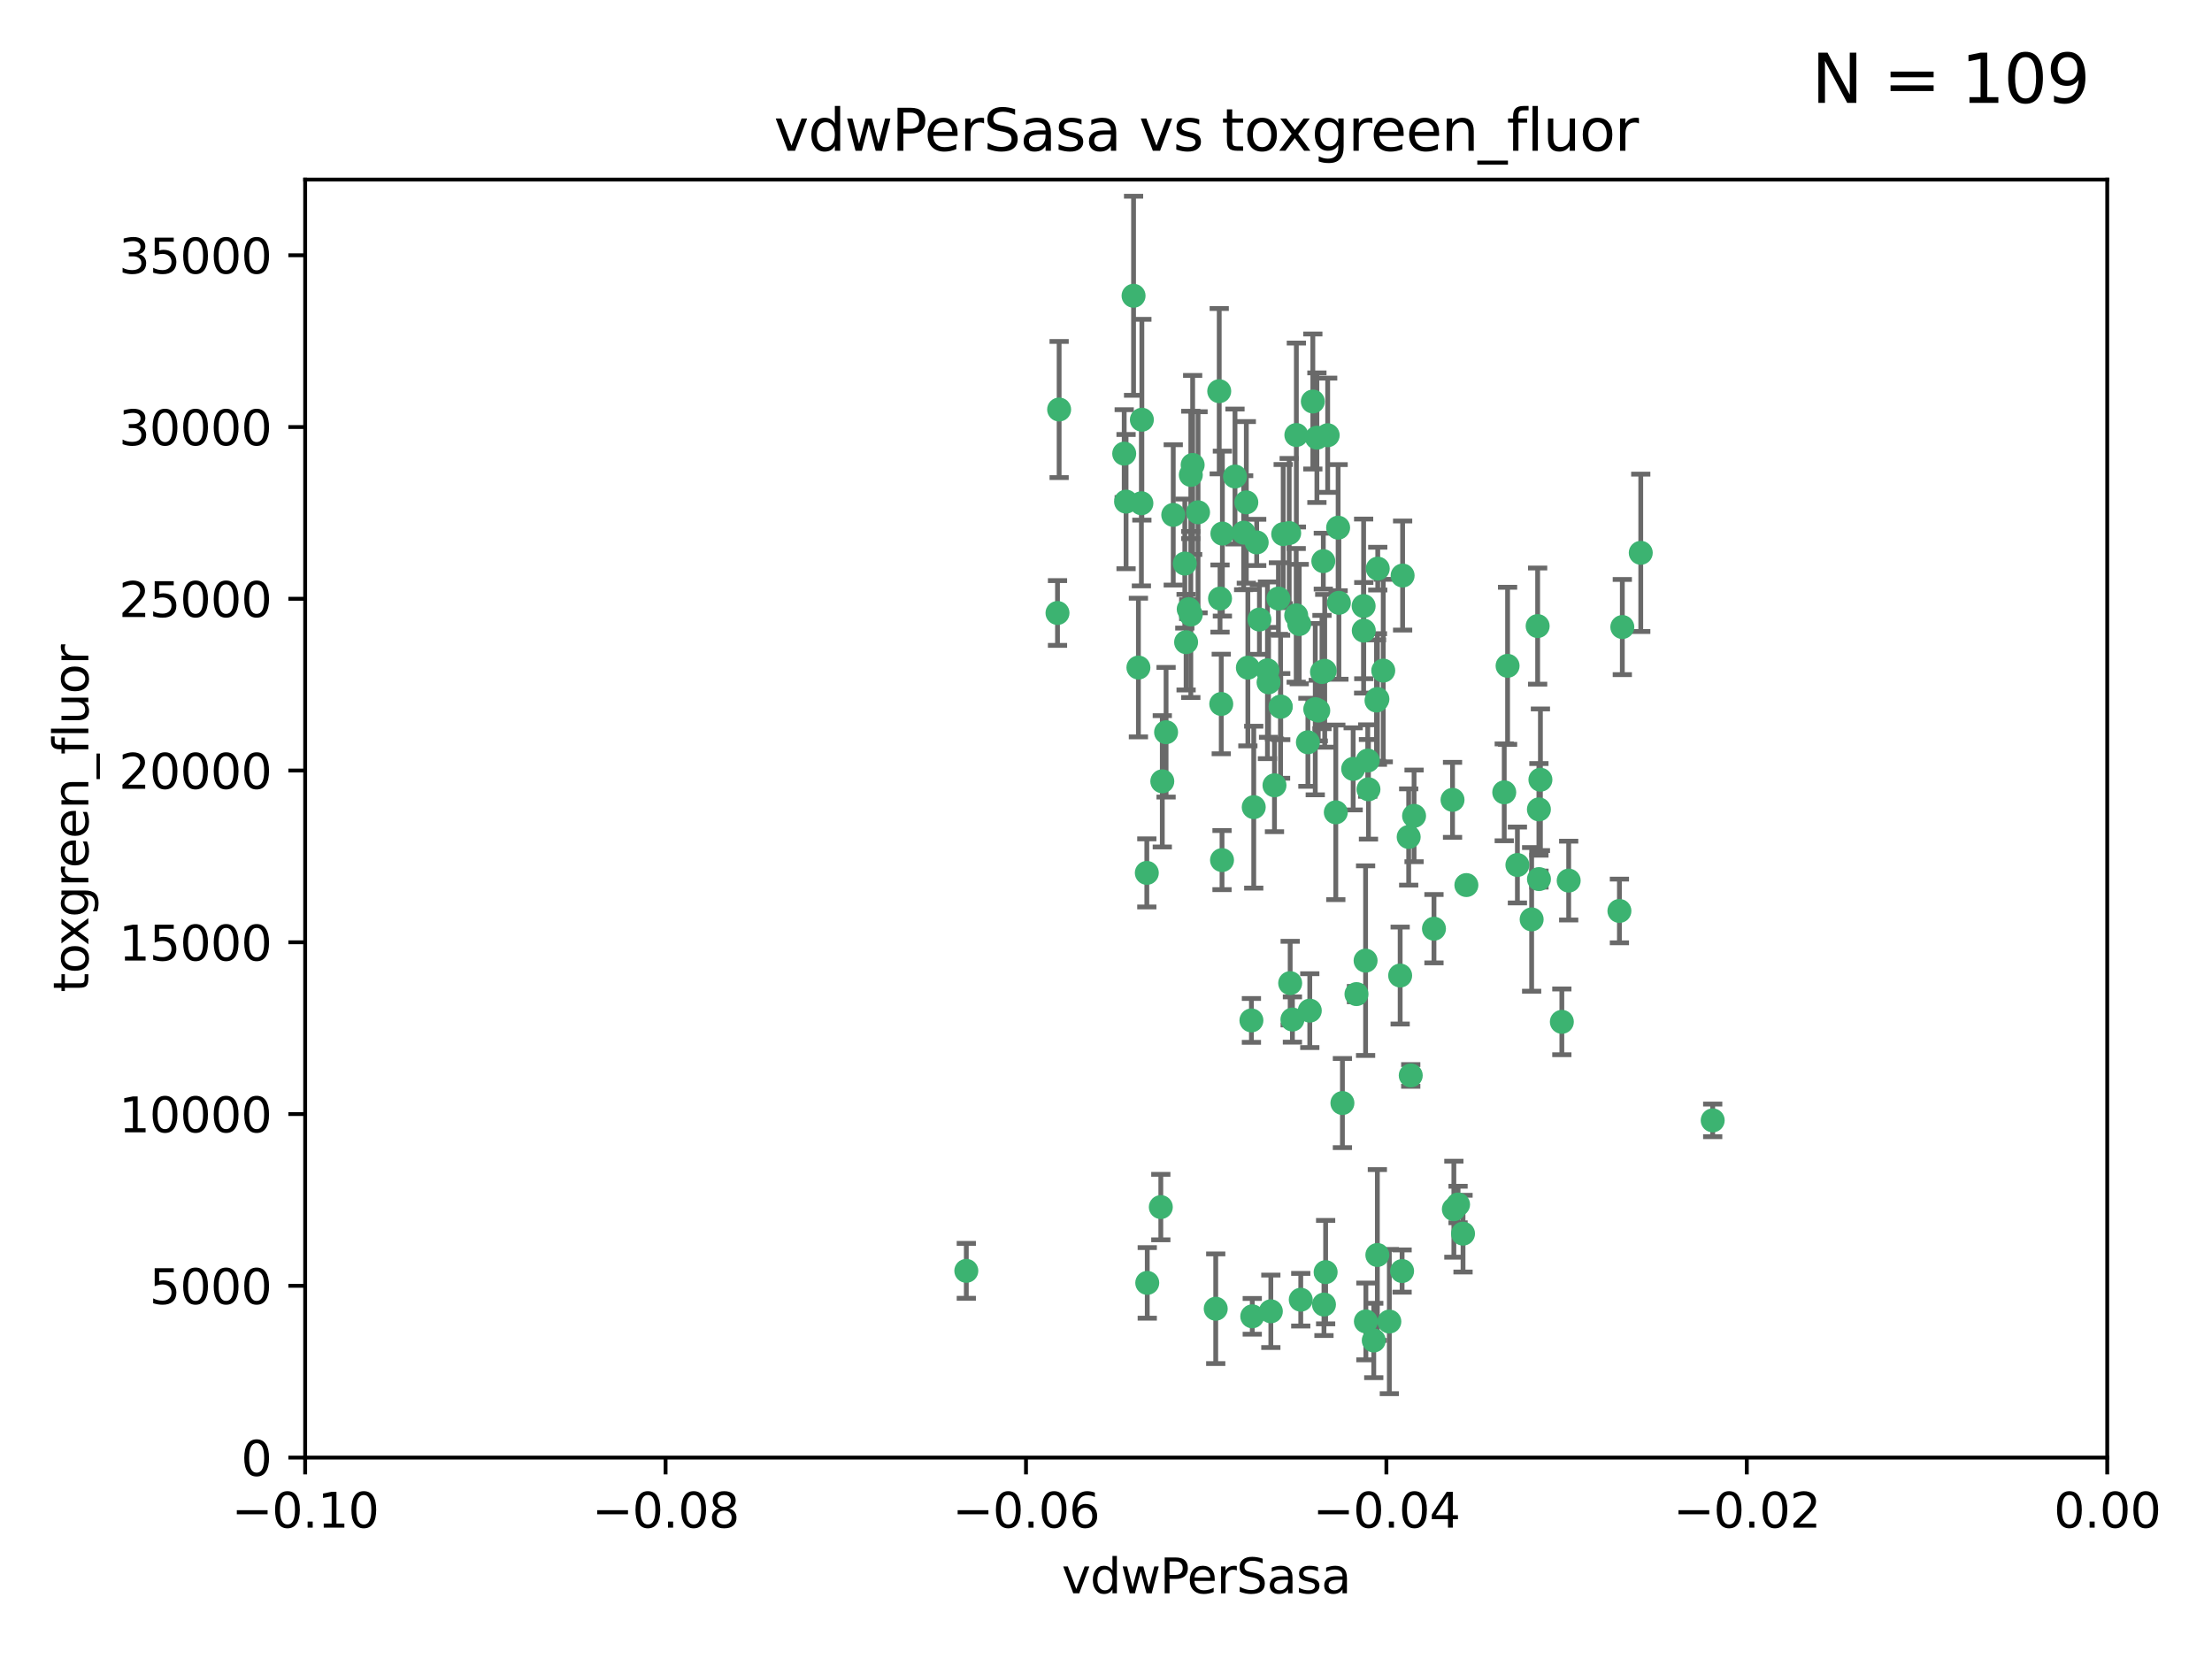 <?xml version="1.0" encoding="utf-8" standalone="no"?>
<!DOCTYPE svg PUBLIC "-//W3C//DTD SVG 1.1//EN"
  "http://www.w3.org/Graphics/SVG/1.1/DTD/svg11.dtd">
<svg xmlns:xlink="http://www.w3.org/1999/xlink" width="460.8pt" height="345.6pt" viewBox="0 0 460.8 345.6" xmlns="http://www.w3.org/2000/svg" version="1.1">
 <defs>
  <style type="text/css">*{stroke-linejoin: round; stroke-linecap: butt}</style>
 </defs>
 <g id="figure_1">
  <g id="patch_1">
   <path d="M 0 345.6 
L 460.8 345.6 
L 460.8 0 
L 0 0 
z
" style="fill: #ffffff"/>
  </g>
  <g id="axes_1">
   <g id="patch_2">
    <path d="M 63.571 303.64 
L 438.975 303.64 
L 438.975 37.411 
L 63.571 37.411 
z
" style="fill: #ffffff"/>
   </g>
   <g id="PathCollection_1">
    <defs>
     <path id="m8ba624e55e" d="M 0 1.118 
C 0.297 1.118 0.581 1 0.791 0.791 
C 1 0.581 1.118 0.297 1.118 0 
C 1.118 -0.297 1 -0.581 0.791 -0.791 
C 0.581 -1 0.297 -1.118 0 -1.118 
C -0.297 -1.118 -0.581 -1 -0.791 -0.791 
C -1 -0.581 -1.118 -0.297 -1.118 0 
C -1.118 0.297 -1 0.581 -0.791 0.791 
C -0.581 1 -0.297 1.118 0 1.118 
z
" style="stroke: #3cb371"/>
    </defs>
    <g clip-path="url(#pd9830241e1)">
     <use xlink:href="#m8ba624e55e" x="266.318" y="124.69" style="fill: #3cb371; stroke: #3cb371"/>
     <use xlink:href="#m8ba624e55e" x="270.055" y="90.623" style="fill: #3cb371; stroke: #3cb371"/>
     <use xlink:href="#m8ba624e55e" x="234.578" y="104.496" style="fill: #3cb371; stroke: #3cb371"/>
     <use xlink:href="#m8ba624e55e" x="242.916" y="152.536" style="fill: #3cb371; stroke: #3cb371"/>
     <use xlink:href="#m8ba624e55e" x="286.941" y="145.62" style="fill: #3cb371; stroke: #3cb371"/>
     <use xlink:href="#m8ba624e55e" x="248.452" y="96.857" style="fill: #3cb371; stroke: #3cb371"/>
     <use xlink:href="#m8ba624e55e" x="270.654" y="130.005" style="fill: #3cb371; stroke: #3cb371"/>
     <use xlink:href="#m8ba624e55e" x="284.069" y="126.253" style="fill: #3cb371; stroke: #3cb371"/>
     <use xlink:href="#m8ba624e55e" x="249.576" y="106.718" style="fill: #3cb371; stroke: #3cb371"/>
     <use xlink:href="#m8ba624e55e" x="261.792" y="112.994" style="fill: #3cb371; stroke: #3cb371"/>
     <use xlink:href="#m8ba624e55e" x="254.155" y="124.689" style="fill: #3cb371; stroke: #3cb371"/>
     <use xlink:href="#m8ba624e55e" x="257.273" y="99.267" style="fill: #3cb371; stroke: #3cb371"/>
     <use xlink:href="#m8ba624e55e" x="201.3" y="264.74" style="fill: #3cb371; stroke: #3cb371"/>
     <use xlink:href="#m8ba624e55e" x="244.41" y="107.264" style="fill: #3cb371; stroke: #3cb371"/>
     <use xlink:href="#m8ba624e55e" x="234.193" y="94.5" style="fill: #3cb371; stroke: #3cb371"/>
     <use xlink:href="#m8ba624e55e" x="275.395" y="139.999" style="fill: #3cb371; stroke: #3cb371"/>
     <use xlink:href="#m8ba624e55e" x="274.335" y="91.178" style="fill: #3cb371; stroke: #3cb371"/>
     <use xlink:href="#m8ba624e55e" x="267.313" y="111.261" style="fill: #3cb371; stroke: #3cb371"/>
     <use xlink:href="#m8ba624e55e" x="220.637" y="85.309" style="fill: #3cb371; stroke: #3cb371"/>
     <use xlink:href="#m8ba624e55e" x="261.177" y="168.143" style="fill: #3cb371; stroke: #3cb371"/>
     <use xlink:href="#m8ba624e55e" x="281.888" y="160.173" style="fill: #3cb371; stroke: #3cb371"/>
     <use xlink:href="#m8ba624e55e" x="264.266" y="142.145" style="fill: #3cb371; stroke: #3cb371"/>
     <use xlink:href="#m8ba624e55e" x="264.035" y="139.64" style="fill: #3cb371; stroke: #3cb371"/>
     <use xlink:href="#m8ba624e55e" x="266.765" y="147.225" style="fill: #3cb371; stroke: #3cb371"/>
     <use xlink:href="#m8ba624e55e" x="246.817" y="117.402" style="fill: #3cb371; stroke: #3cb371"/>
     <use xlink:href="#m8ba624e55e" x="262.362" y="129.063" style="fill: #3cb371; stroke: #3cb371"/>
     <use xlink:href="#m8ba624e55e" x="254.646" y="111.157" style="fill: #3cb371; stroke: #3cb371"/>
     <use xlink:href="#m8ba624e55e" x="284.099" y="131.368" style="fill: #3cb371; stroke: #3cb371"/>
     <use xlink:href="#m8ba624e55e" x="248.067" y="128.013" style="fill: #3cb371; stroke: #3cb371"/>
     <use xlink:href="#m8ba624e55e" x="278.917" y="125.579" style="fill: #3cb371; stroke: #3cb371"/>
     <use xlink:href="#m8ba624e55e" x="292.191" y="119.895" style="fill: #3cb371; stroke: #3cb371"/>
     <use xlink:href="#m8ba624e55e" x="248.068" y="98.934" style="fill: #3cb371; stroke: #3cb371"/>
     <use xlink:href="#m8ba624e55e" x="237.873" y="87.434" style="fill: #3cb371; stroke: #3cb371"/>
     <use xlink:href="#m8ba624e55e" x="242.128" y="162.759" style="fill: #3cb371; stroke: #3cb371"/>
     <use xlink:href="#m8ba624e55e" x="259.077" y="110.968" style="fill: #3cb371; stroke: #3cb371"/>
     <use xlink:href="#m8ba624e55e" x="268.562" y="111.045" style="fill: #3cb371; stroke: #3cb371"/>
     <use xlink:href="#m8ba624e55e" x="259.632" y="104.651" style="fill: #3cb371; stroke: #3cb371"/>
     <use xlink:href="#m8ba624e55e" x="259.956" y="139.091" style="fill: #3cb371; stroke: #3cb371"/>
     <use xlink:href="#m8ba624e55e" x="238.903" y="181.839" style="fill: #3cb371; stroke: #3cb371"/>
     <use xlink:href="#m8ba624e55e" x="275.671" y="116.895" style="fill: #3cb371; stroke: #3cb371"/>
     <use xlink:href="#m8ba624e55e" x="220.297" y="127.696" style="fill: #3cb371; stroke: #3cb371"/>
     <use xlink:href="#m8ba624e55e" x="260.693" y="212.57" style="fill: #3cb371; stroke: #3cb371"/>
     <use xlink:href="#m8ba624e55e" x="237.774" y="104.837" style="fill: #3cb371; stroke: #3cb371"/>
     <use xlink:href="#m8ba624e55e" x="247.087" y="133.777" style="fill: #3cb371; stroke: #3cb371"/>
     <use xlink:href="#m8ba624e55e" x="278.755" y="109.922" style="fill: #3cb371; stroke: #3cb371"/>
     <use xlink:href="#m8ba624e55e" x="292.082" y="264.78" style="fill: #3cb371; stroke: #3cb371"/>
     <use xlink:href="#m8ba624e55e" x="302.589" y="166.622" style="fill: #3cb371; stroke: #3cb371"/>
     <use xlink:href="#m8ba624e55e" x="236.142" y="61.614" style="fill: #3cb371; stroke: #3cb371"/>
     <use xlink:href="#m8ba624e55e" x="275.963" y="139.744" style="fill: #3cb371; stroke: #3cb371"/>
     <use xlink:href="#m8ba624e55e" x="287.011" y="118.457" style="fill: #3cb371; stroke: #3cb371"/>
     <use xlink:href="#m8ba624e55e" x="237.152" y="139.063" style="fill: #3cb371; stroke: #3cb371"/>
     <use xlink:href="#m8ba624e55e" x="273.486" y="83.639" style="fill: #3cb371; stroke: #3cb371"/>
     <use xlink:href="#m8ba624e55e" x="276.581" y="90.667" style="fill: #3cb371; stroke: #3cb371"/>
     <use xlink:href="#m8ba624e55e" x="265.497" y="163.599" style="fill: #3cb371; stroke: #3cb371"/>
     <use xlink:href="#m8ba624e55e" x="272.853" y="210.534" style="fill: #3cb371; stroke: #3cb371"/>
     <use xlink:href="#m8ba624e55e" x="269.235" y="212.385" style="fill: #3cb371; stroke: #3cb371"/>
     <use xlink:href="#m8ba624e55e" x="241.819" y="251.456" style="fill: #3cb371; stroke: #3cb371"/>
     <use xlink:href="#m8ba624e55e" x="325.361" y="212.869" style="fill: #3cb371; stroke: #3cb371"/>
     <use xlink:href="#m8ba624e55e" x="273.993" y="147.727" style="fill: #3cb371; stroke: #3cb371"/>
     <use xlink:href="#m8ba624e55e" x="247.631" y="126.902" style="fill: #3cb371; stroke: #3cb371"/>
     <use xlink:href="#m8ba624e55e" x="272.46" y="154.63" style="fill: #3cb371; stroke: #3cb371"/>
     <use xlink:href="#m8ba624e55e" x="270.023" y="128.187" style="fill: #3cb371; stroke: #3cb371"/>
     <use xlink:href="#m8ba624e55e" x="253.987" y="81.492" style="fill: #3cb371; stroke: #3cb371"/>
     <use xlink:href="#m8ba624e55e" x="293.454" y="174.36" style="fill: #3cb371; stroke: #3cb371"/>
     <use xlink:href="#m8ba624e55e" x="304.776" y="256.988" style="fill: #3cb371; stroke: #3cb371"/>
     <use xlink:href="#m8ba624e55e" x="284.928" y="158.432" style="fill: #3cb371; stroke: #3cb371"/>
     <use xlink:href="#m8ba624e55e" x="274.619" y="148.029" style="fill: #3cb371; stroke: #3cb371"/>
     <use xlink:href="#m8ba624e55e" x="302.865" y="251.897" style="fill: #3cb371; stroke: #3cb371"/>
     <use xlink:href="#m8ba624e55e" x="286.752" y="145.94" style="fill: #3cb371; stroke: #3cb371"/>
     <use xlink:href="#m8ba624e55e" x="254.41" y="146.651" style="fill: #3cb371; stroke: #3cb371"/>
     <use xlink:href="#m8ba624e55e" x="337.354" y="189.768" style="fill: #3cb371; stroke: #3cb371"/>
     <use xlink:href="#m8ba624e55e" x="254.569" y="179.173" style="fill: #3cb371; stroke: #3cb371"/>
     <use xlink:href="#m8ba624e55e" x="268.767" y="204.805" style="fill: #3cb371; stroke: #3cb371"/>
     <use xlink:href="#m8ba624e55e" x="284.478" y="200.119" style="fill: #3cb371; stroke: #3cb371"/>
     <use xlink:href="#m8ba624e55e" x="275.806" y="271.758" style="fill: #3cb371; stroke: #3cb371"/>
     <use xlink:href="#m8ba624e55e" x="238.994" y="267.249" style="fill: #3cb371; stroke: #3cb371"/>
     <use xlink:href="#m8ba624e55e" x="326.786" y="183.443" style="fill: #3cb371; stroke: #3cb371"/>
     <use xlink:href="#m8ba624e55e" x="337.959" y="130.623" style="fill: #3cb371; stroke: #3cb371"/>
     <use xlink:href="#m8ba624e55e" x="266.799" y="147.201" style="fill: #3cb371; stroke: #3cb371"/>
     <use xlink:href="#m8ba624e55e" x="260.869" y="274.217" style="fill: #3cb371; stroke: #3cb371"/>
     <use xlink:href="#m8ba624e55e" x="313.361" y="165.057" style="fill: #3cb371; stroke: #3cb371"/>
     <use xlink:href="#m8ba624e55e" x="278.272" y="169.223" style="fill: #3cb371; stroke: #3cb371"/>
     <use xlink:href="#m8ba624e55e" x="282.577" y="207.089" style="fill: #3cb371; stroke: #3cb371"/>
     <use xlink:href="#m8ba624e55e" x="286.18" y="279.246" style="fill: #3cb371; stroke: #3cb371"/>
     <use xlink:href="#m8ba624e55e" x="293.884" y="224.032" style="fill: #3cb371; stroke: #3cb371"/>
     <use xlink:href="#m8ba624e55e" x="291.679" y="203.222" style="fill: #3cb371; stroke: #3cb371"/>
     <use xlink:href="#m8ba624e55e" x="285.076" y="164.427" style="fill: #3cb371; stroke: #3cb371"/>
     <use xlink:href="#m8ba624e55e" x="319.07" y="191.526" style="fill: #3cb371; stroke: #3cb371"/>
     <use xlink:href="#m8ba624e55e" x="298.722" y="193.465" style="fill: #3cb371; stroke: #3cb371"/>
     <use xlink:href="#m8ba624e55e" x="270.971" y="270.754" style="fill: #3cb371; stroke: #3cb371"/>
     <use xlink:href="#m8ba624e55e" x="305.473" y="184.376" style="fill: #3cb371; stroke: #3cb371"/>
     <use xlink:href="#m8ba624e55e" x="288.157" y="139.694" style="fill: #3cb371; stroke: #3cb371"/>
     <use xlink:href="#m8ba624e55e" x="289.425" y="275.304" style="fill: #3cb371; stroke: #3cb371"/>
     <use xlink:href="#m8ba624e55e" x="279.65" y="229.784" style="fill: #3cb371; stroke: #3cb371"/>
     <use xlink:href="#m8ba624e55e" x="320.582" y="168.609" style="fill: #3cb371; stroke: #3cb371"/>
     <use xlink:href="#m8ba624e55e" x="253.259" y="272.633" style="fill: #3cb371; stroke: #3cb371"/>
     <use xlink:href="#m8ba624e55e" x="320.594" y="183.129" style="fill: #3cb371; stroke: #3cb371"/>
     <use xlink:href="#m8ba624e55e" x="286.929" y="261.438" style="fill: #3cb371; stroke: #3cb371"/>
     <use xlink:href="#m8ba624e55e" x="320.32" y="130.423" style="fill: #3cb371; stroke: #3cb371"/>
     <use xlink:href="#m8ba624e55e" x="320.897" y="162.431" style="fill: #3cb371; stroke: #3cb371"/>
     <use xlink:href="#m8ba624e55e" x="341.801" y="115.163" style="fill: #3cb371; stroke: #3cb371"/>
     <use xlink:href="#m8ba624e55e" x="276.154" y="265.008" style="fill: #3cb371; stroke: #3cb371"/>
     <use xlink:href="#m8ba624e55e" x="284.539" y="275.279" style="fill: #3cb371; stroke: #3cb371"/>
     <use xlink:href="#m8ba624e55e" x="314.057" y="138.702" style="fill: #3cb371; stroke: #3cb371"/>
     <use xlink:href="#m8ba624e55e" x="316.104" y="180.193" style="fill: #3cb371; stroke: #3cb371"/>
     <use xlink:href="#m8ba624e55e" x="303.74" y="250.921" style="fill: #3cb371; stroke: #3cb371"/>
     <use xlink:href="#m8ba624e55e" x="264.74" y="273.168" style="fill: #3cb371; stroke: #3cb371"/>
     <use xlink:href="#m8ba624e55e" x="356.787" y="233.393" style="fill: #3cb371; stroke: #3cb371"/>
     <use xlink:href="#m8ba624e55e" x="294.577" y="169.96" style="fill: #3cb371; stroke: #3cb371"/>
    </g>
   </g>
   <g id="matplotlib.axis_1">
    <g id="xtick_1">
     <g id="line2d_1">
      <defs>
       <path id="me2edf84e3c" d="M 0 0 
L 0 3.5 
" style="stroke: #000000; stroke-width: 0.8"/>
      </defs>
      <g>
       <use xlink:href="#me2edf84e3c" x="63.571" y="303.64" style="stroke: #000000; stroke-width: 0.8"/>
      </g>
     </g>
     <g id="text_1">
      <!-- −0.10 -->
      <g transform="translate(48.249 318.238)scale(0.1 -0.1)">
       <defs>
        <path id="DejaVuSans-2212" d="M 678 2272 
L 4684 2272 
L 4684 1741 
L 678 1741 
L 678 2272 
z
" transform="scale(0.016)"/>
        <path id="DejaVuSans-30" d="M 2034 4250 
Q 1547 4250 1301 3770 
Q 1056 3291 1056 2328 
Q 1056 1369 1301 889 
Q 1547 409 2034 409 
Q 2525 409 2770 889 
Q 3016 1369 3016 2328 
Q 3016 3291 2770 3770 
Q 2525 4250 2034 4250 
z
M 2034 4750 
Q 2819 4750 3233 4129 
Q 3647 3509 3647 2328 
Q 3647 1150 3233 529 
Q 2819 -91 2034 -91 
Q 1250 -91 836 529 
Q 422 1150 422 2328 
Q 422 3509 836 4129 
Q 1250 4750 2034 4750 
z
" transform="scale(0.016)"/>
        <path id="DejaVuSans-2e" d="M 684 794 
L 1344 794 
L 1344 0 
L 684 0 
L 684 794 
z
" transform="scale(0.016)"/>
        <path id="DejaVuSans-31" d="M 794 531 
L 1825 531 
L 1825 4091 
L 703 3866 
L 703 4441 
L 1819 4666 
L 2450 4666 
L 2450 531 
L 3481 531 
L 3481 0 
L 794 0 
L 794 531 
z
" transform="scale(0.016)"/>
       </defs>
       <use xlink:href="#DejaVuSans-2212"/>
       <use xlink:href="#DejaVuSans-30" x="83.789"/>
       <use xlink:href="#DejaVuSans-2e" x="147.412"/>
       <use xlink:href="#DejaVuSans-31" x="179.199"/>
       <use xlink:href="#DejaVuSans-30" x="242.822"/>
      </g>
     </g>
    </g>
    <g id="xtick_2">
     <g id="line2d_2">
      <g>
       <use xlink:href="#me2edf84e3c" x="138.652" y="303.64" style="stroke: #000000; stroke-width: 0.8"/>
      </g>
     </g>
     <g id="text_2">
      <!-- −0.08 -->
      <g transform="translate(123.329 318.238)scale(0.1 -0.1)">
       <defs>
        <path id="DejaVuSans-38" d="M 2034 2216 
Q 1584 2216 1326 1975 
Q 1069 1734 1069 1313 
Q 1069 891 1326 650 
Q 1584 409 2034 409 
Q 2484 409 2743 651 
Q 3003 894 3003 1313 
Q 3003 1734 2745 1975 
Q 2488 2216 2034 2216 
z
M 1403 2484 
Q 997 2584 770 2862 
Q 544 3141 544 3541 
Q 544 4100 942 4425 
Q 1341 4750 2034 4750 
Q 2731 4750 3128 4425 
Q 3525 4100 3525 3541 
Q 3525 3141 3298 2862 
Q 3072 2584 2669 2484 
Q 3125 2378 3379 2068 
Q 3634 1759 3634 1313 
Q 3634 634 3220 271 
Q 2806 -91 2034 -91 
Q 1263 -91 848 271 
Q 434 634 434 1313 
Q 434 1759 690 2068 
Q 947 2378 1403 2484 
z
M 1172 3481 
Q 1172 3119 1398 2916 
Q 1625 2713 2034 2713 
Q 2441 2713 2670 2916 
Q 2900 3119 2900 3481 
Q 2900 3844 2670 4047 
Q 2441 4250 2034 4250 
Q 1625 4250 1398 4047 
Q 1172 3844 1172 3481 
z
" transform="scale(0.016)"/>
       </defs>
       <use xlink:href="#DejaVuSans-2212"/>
       <use xlink:href="#DejaVuSans-30" x="83.789"/>
       <use xlink:href="#DejaVuSans-2e" x="147.412"/>
       <use xlink:href="#DejaVuSans-30" x="179.199"/>
       <use xlink:href="#DejaVuSans-38" x="242.822"/>
      </g>
     </g>
    </g>
    <g id="xtick_3">
     <g id="line2d_3">
      <g>
       <use xlink:href="#me2edf84e3c" x="213.733" y="303.64" style="stroke: #000000; stroke-width: 0.8"/>
      </g>
     </g>
     <g id="text_3">
      <!-- −0.06 -->
      <g transform="translate(198.41 318.238)scale(0.1 -0.1)">
       <defs>
        <path id="DejaVuSans-36" d="M 2113 2584 
Q 1688 2584 1439 2293 
Q 1191 2003 1191 1497 
Q 1191 994 1439 701 
Q 1688 409 2113 409 
Q 2538 409 2786 701 
Q 3034 994 3034 1497 
Q 3034 2003 2786 2293 
Q 2538 2584 2113 2584 
z
M 3366 4563 
L 3366 3988 
Q 3128 4100 2886 4159 
Q 2644 4219 2406 4219 
Q 1781 4219 1451 3797 
Q 1122 3375 1075 2522 
Q 1259 2794 1537 2939 
Q 1816 3084 2150 3084 
Q 2853 3084 3261 2657 
Q 3669 2231 3669 1497 
Q 3669 778 3244 343 
Q 2819 -91 2113 -91 
Q 1303 -91 875 529 
Q 447 1150 447 2328 
Q 447 3434 972 4092 
Q 1497 4750 2381 4750 
Q 2619 4750 2861 4703 
Q 3103 4656 3366 4563 
z
" transform="scale(0.016)"/>
       </defs>
       <use xlink:href="#DejaVuSans-2212"/>
       <use xlink:href="#DejaVuSans-30" x="83.789"/>
       <use xlink:href="#DejaVuSans-2e" x="147.412"/>
       <use xlink:href="#DejaVuSans-30" x="179.199"/>
       <use xlink:href="#DejaVuSans-36" x="242.822"/>
      </g>
     </g>
    </g>
    <g id="xtick_4">
     <g id="line2d_4">
      <g>
       <use xlink:href="#me2edf84e3c" x="288.813" y="303.64" style="stroke: #000000; stroke-width: 0.8"/>
      </g>
     </g>
     <g id="text_4">
      <!-- −0.04 -->
      <g transform="translate(273.491 318.238)scale(0.1 -0.1)">
       <defs>
        <path id="DejaVuSans-34" d="M 2419 4116 
L 825 1625 
L 2419 1625 
L 2419 4116 
z
M 2253 4666 
L 3047 4666 
L 3047 1625 
L 3713 1625 
L 3713 1100 
L 3047 1100 
L 3047 0 
L 2419 0 
L 2419 1100 
L 313 1100 
L 313 1709 
L 2253 4666 
z
" transform="scale(0.016)"/>
       </defs>
       <use xlink:href="#DejaVuSans-2212"/>
       <use xlink:href="#DejaVuSans-30" x="83.789"/>
       <use xlink:href="#DejaVuSans-2e" x="147.412"/>
       <use xlink:href="#DejaVuSans-30" x="179.199"/>
       <use xlink:href="#DejaVuSans-34" x="242.822"/>
      </g>
     </g>
    </g>
    <g id="xtick_5">
     <g id="line2d_5">
      <g>
       <use xlink:href="#me2edf84e3c" x="363.894" y="303.64" style="stroke: #000000; stroke-width: 0.8"/>
      </g>
     </g>
     <g id="text_5">
      <!-- −0.02 -->
      <g transform="translate(348.572 318.238)scale(0.1 -0.1)">
       <defs>
        <path id="DejaVuSans-32" d="M 1228 531 
L 3431 531 
L 3431 0 
L 469 0 
L 469 531 
Q 828 903 1448 1529 
Q 2069 2156 2228 2338 
Q 2531 2678 2651 2914 
Q 2772 3150 2772 3378 
Q 2772 3750 2511 3984 
Q 2250 4219 1831 4219 
Q 1534 4219 1204 4116 
Q 875 4013 500 3803 
L 500 4441 
Q 881 4594 1212 4672 
Q 1544 4750 1819 4750 
Q 2544 4750 2975 4387 
Q 3406 4025 3406 3419 
Q 3406 3131 3298 2873 
Q 3191 2616 2906 2266 
Q 2828 2175 2409 1742 
Q 1991 1309 1228 531 
z
" transform="scale(0.016)"/>
       </defs>
       <use xlink:href="#DejaVuSans-2212"/>
       <use xlink:href="#DejaVuSans-30" x="83.789"/>
       <use xlink:href="#DejaVuSans-2e" x="147.412"/>
       <use xlink:href="#DejaVuSans-30" x="179.199"/>
       <use xlink:href="#DejaVuSans-32" x="242.822"/>
      </g>
     </g>
    </g>
    <g id="xtick_6">
     <g id="line2d_6">
      <g>
       <use xlink:href="#me2edf84e3c" x="438.975" y="303.64" style="stroke: #000000; stroke-width: 0.8"/>
      </g>
     </g>
     <g id="text_6">
      <!-- 0.00 -->
      <g transform="translate(427.842 318.238)scale(0.1 -0.1)">
       <use xlink:href="#DejaVuSans-30"/>
       <use xlink:href="#DejaVuSans-2e" x="63.623"/>
       <use xlink:href="#DejaVuSans-30" x="95.41"/>
       <use xlink:href="#DejaVuSans-30" x="159.033"/>
      </g>
     </g>
    </g>
    <g id="text_7">
     <!-- vdwPerSasa -->
     <g transform="translate(221.178 331.917)scale(0.1 -0.1)">
      <defs>
       <path id="DejaVuSans-76" d="M 191 3500 
L 800 3500 
L 1894 563 
L 2988 3500 
L 3597 3500 
L 2284 0 
L 1503 0 
L 191 3500 
z
" transform="scale(0.016)"/>
       <path id="DejaVuSans-64" d="M 2906 2969 
L 2906 4863 
L 3481 4863 
L 3481 0 
L 2906 0 
L 2906 525 
Q 2725 213 2448 61 
Q 2172 -91 1784 -91 
Q 1150 -91 751 415 
Q 353 922 353 1747 
Q 353 2572 751 3078 
Q 1150 3584 1784 3584 
Q 2172 3584 2448 3432 
Q 2725 3281 2906 2969 
z
M 947 1747 
Q 947 1113 1208 752 
Q 1469 391 1925 391 
Q 2381 391 2643 752 
Q 2906 1113 2906 1747 
Q 2906 2381 2643 2742 
Q 2381 3103 1925 3103 
Q 1469 3103 1208 2742 
Q 947 2381 947 1747 
z
" transform="scale(0.016)"/>
       <path id="DejaVuSans-77" d="M 269 3500 
L 844 3500 
L 1563 769 
L 2278 3500 
L 2956 3500 
L 3675 769 
L 4391 3500 
L 4966 3500 
L 4050 0 
L 3372 0 
L 2619 2869 
L 1863 0 
L 1184 0 
L 269 3500 
z
" transform="scale(0.016)"/>
       <path id="DejaVuSans-50" d="M 1259 4147 
L 1259 2394 
L 2053 2394 
Q 2494 2394 2734 2622 
Q 2975 2850 2975 3272 
Q 2975 3691 2734 3919 
Q 2494 4147 2053 4147 
L 1259 4147 
z
M 628 4666 
L 2053 4666 
Q 2838 4666 3239 4311 
Q 3641 3956 3641 3272 
Q 3641 2581 3239 2228 
Q 2838 1875 2053 1875 
L 1259 1875 
L 1259 0 
L 628 0 
L 628 4666 
z
" transform="scale(0.016)"/>
       <path id="DejaVuSans-65" d="M 3597 1894 
L 3597 1613 
L 953 1613 
Q 991 1019 1311 708 
Q 1631 397 2203 397 
Q 2534 397 2845 478 
Q 3156 559 3463 722 
L 3463 178 
Q 3153 47 2828 -22 
Q 2503 -91 2169 -91 
Q 1331 -91 842 396 
Q 353 884 353 1716 
Q 353 2575 817 3079 
Q 1281 3584 2069 3584 
Q 2775 3584 3186 3129 
Q 3597 2675 3597 1894 
z
M 3022 2063 
Q 3016 2534 2758 2815 
Q 2500 3097 2075 3097 
Q 1594 3097 1305 2825 
Q 1016 2553 972 2059 
L 3022 2063 
z
" transform="scale(0.016)"/>
       <path id="DejaVuSans-72" d="M 2631 2963 
Q 2534 3019 2420 3045 
Q 2306 3072 2169 3072 
Q 1681 3072 1420 2755 
Q 1159 2438 1159 1844 
L 1159 0 
L 581 0 
L 581 3500 
L 1159 3500 
L 1159 2956 
Q 1341 3275 1631 3429 
Q 1922 3584 2338 3584 
Q 2397 3584 2469 3576 
Q 2541 3569 2628 3553 
L 2631 2963 
z
" transform="scale(0.016)"/>
       <path id="DejaVuSans-53" d="M 3425 4513 
L 3425 3897 
Q 3066 4069 2747 4153 
Q 2428 4238 2131 4238 
Q 1616 4238 1336 4038 
Q 1056 3838 1056 3469 
Q 1056 3159 1242 3001 
Q 1428 2844 1947 2747 
L 2328 2669 
Q 3034 2534 3370 2195 
Q 3706 1856 3706 1288 
Q 3706 609 3251 259 
Q 2797 -91 1919 -91 
Q 1588 -91 1214 -16 
Q 841 59 441 206 
L 441 856 
Q 825 641 1194 531 
Q 1563 422 1919 422 
Q 2459 422 2753 634 
Q 3047 847 3047 1241 
Q 3047 1584 2836 1778 
Q 2625 1972 2144 2069 
L 1759 2144 
Q 1053 2284 737 2584 
Q 422 2884 422 3419 
Q 422 4038 858 4394 
Q 1294 4750 2059 4750 
Q 2388 4750 2728 4690 
Q 3069 4631 3425 4513 
z
" transform="scale(0.016)"/>
       <path id="DejaVuSans-61" d="M 2194 1759 
Q 1497 1759 1228 1600 
Q 959 1441 959 1056 
Q 959 750 1161 570 
Q 1363 391 1709 391 
Q 2188 391 2477 730 
Q 2766 1069 2766 1631 
L 2766 1759 
L 2194 1759 
z
M 3341 1997 
L 3341 0 
L 2766 0 
L 2766 531 
Q 2569 213 2275 61 
Q 1981 -91 1556 -91 
Q 1019 -91 701 211 
Q 384 513 384 1019 
Q 384 1609 779 1909 
Q 1175 2209 1959 2209 
L 2766 2209 
L 2766 2266 
Q 2766 2663 2505 2880 
Q 2244 3097 1772 3097 
Q 1472 3097 1187 3025 
Q 903 2953 641 2809 
L 641 3341 
Q 956 3463 1253 3523 
Q 1550 3584 1831 3584 
Q 2591 3584 2966 3190 
Q 3341 2797 3341 1997 
z
" transform="scale(0.016)"/>
       <path id="DejaVuSans-73" d="M 2834 3397 
L 2834 2853 
Q 2591 2978 2328 3040 
Q 2066 3103 1784 3103 
Q 1356 3103 1142 2972 
Q 928 2841 928 2578 
Q 928 2378 1081 2264 
Q 1234 2150 1697 2047 
L 1894 2003 
Q 2506 1872 2764 1633 
Q 3022 1394 3022 966 
Q 3022 478 2636 193 
Q 2250 -91 1575 -91 
Q 1294 -91 989 -36 
Q 684 19 347 128 
L 347 722 
Q 666 556 975 473 
Q 1284 391 1588 391 
Q 1994 391 2212 530 
Q 2431 669 2431 922 
Q 2431 1156 2273 1281 
Q 2116 1406 1581 1522 
L 1381 1569 
Q 847 1681 609 1914 
Q 372 2147 372 2553 
Q 372 3047 722 3315 
Q 1072 3584 1716 3584 
Q 2034 3584 2315 3537 
Q 2597 3491 2834 3397 
z
" transform="scale(0.016)"/>
      </defs>
      <use xlink:href="#DejaVuSans-76"/>
      <use xlink:href="#DejaVuSans-64" x="59.18"/>
      <use xlink:href="#DejaVuSans-77" x="122.656"/>
      <use xlink:href="#DejaVuSans-50" x="204.443"/>
      <use xlink:href="#DejaVuSans-65" x="261.121"/>
      <use xlink:href="#DejaVuSans-72" x="322.645"/>
      <use xlink:href="#DejaVuSans-53" x="363.758"/>
      <use xlink:href="#DejaVuSans-61" x="427.234"/>
      <use xlink:href="#DejaVuSans-73" x="488.514"/>
      <use xlink:href="#DejaVuSans-61" x="540.613"/>
     </g>
    </g>
   </g>
   <g id="matplotlib.axis_2">
    <g id="ytick_1">
     <g id="line2d_7">
      <defs>
       <path id="m45788b3ee5" d="M 0 0 
L -3.5 0 
" style="stroke: #000000; stroke-width: 0.8"/>
      </defs>
      <g>
       <use xlink:href="#m45788b3ee5" x="63.571" y="303.64" style="stroke: #000000; stroke-width: 0.8"/>
      </g>
     </g>
     <g id="text_8">
      <!-- 0 -->
      <g transform="translate(50.209 307.439)scale(0.1 -0.1)">
       <use xlink:href="#DejaVuSans-30"/>
      </g>
     </g>
    </g>
    <g id="ytick_2">
     <g id="line2d_8">
      <g>
       <use xlink:href="#m45788b3ee5" x="63.571" y="267.859" style="stroke: #000000; stroke-width: 0.8"/>
      </g>
     </g>
     <g id="text_9">
      <!-- 5000 -->
      <g transform="translate(31.121 271.658)scale(0.1 -0.1)">
       <defs>
        <path id="DejaVuSans-35" d="M 691 4666 
L 3169 4666 
L 3169 4134 
L 1269 4134 
L 1269 2991 
Q 1406 3038 1543 3061 
Q 1681 3084 1819 3084 
Q 2600 3084 3056 2656 
Q 3513 2228 3513 1497 
Q 3513 744 3044 326 
Q 2575 -91 1722 -91 
Q 1428 -91 1123 -41 
Q 819 9 494 109 
L 494 744 
Q 775 591 1075 516 
Q 1375 441 1709 441 
Q 2250 441 2565 725 
Q 2881 1009 2881 1497 
Q 2881 1984 2565 2268 
Q 2250 2553 1709 2553 
Q 1456 2553 1204 2497 
Q 953 2441 691 2322 
L 691 4666 
z
" transform="scale(0.016)"/>
       </defs>
       <use xlink:href="#DejaVuSans-35"/>
       <use xlink:href="#DejaVuSans-30" x="63.623"/>
       <use xlink:href="#DejaVuSans-30" x="127.246"/>
       <use xlink:href="#DejaVuSans-30" x="190.869"/>
      </g>
     </g>
    </g>
    <g id="ytick_3">
     <g id="line2d_9">
      <g>
       <use xlink:href="#m45788b3ee5" x="63.571" y="232.078" style="stroke: #000000; stroke-width: 0.8"/>
      </g>
     </g>
     <g id="text_10">
      <!-- 10000 -->
      <g transform="translate(24.759 235.878)scale(0.1 -0.1)">
       <use xlink:href="#DejaVuSans-31"/>
       <use xlink:href="#DejaVuSans-30" x="63.623"/>
       <use xlink:href="#DejaVuSans-30" x="127.246"/>
       <use xlink:href="#DejaVuSans-30" x="190.869"/>
       <use xlink:href="#DejaVuSans-30" x="254.492"/>
      </g>
     </g>
    </g>
    <g id="ytick_4">
     <g id="line2d_10">
      <g>
       <use xlink:href="#m45788b3ee5" x="63.571" y="196.298" style="stroke: #000000; stroke-width: 0.8"/>
      </g>
     </g>
     <g id="text_11">
      <!-- 15000 -->
      <g transform="translate(24.759 200.097)scale(0.1 -0.1)">
       <use xlink:href="#DejaVuSans-31"/>
       <use xlink:href="#DejaVuSans-35" x="63.623"/>
       <use xlink:href="#DejaVuSans-30" x="127.246"/>
       <use xlink:href="#DejaVuSans-30" x="190.869"/>
       <use xlink:href="#DejaVuSans-30" x="254.492"/>
      </g>
     </g>
    </g>
    <g id="ytick_5">
     <g id="line2d_11">
      <g>
       <use xlink:href="#m45788b3ee5" x="63.571" y="160.517" style="stroke: #000000; stroke-width: 0.8"/>
      </g>
     </g>
     <g id="text_12">
      <!-- 20000 -->
      <g transform="translate(24.759 164.316)scale(0.1 -0.1)">
       <use xlink:href="#DejaVuSans-32"/>
       <use xlink:href="#DejaVuSans-30" x="63.623"/>
       <use xlink:href="#DejaVuSans-30" x="127.246"/>
       <use xlink:href="#DejaVuSans-30" x="190.869"/>
       <use xlink:href="#DejaVuSans-30" x="254.492"/>
      </g>
     </g>
    </g>
    <g id="ytick_6">
     <g id="line2d_12">
      <g>
       <use xlink:href="#m45788b3ee5" x="63.571" y="124.736" style="stroke: #000000; stroke-width: 0.8"/>
      </g>
     </g>
     <g id="text_13">
      <!-- 25000 -->
      <g transform="translate(24.759 128.535)scale(0.1 -0.1)">
       <use xlink:href="#DejaVuSans-32"/>
       <use xlink:href="#DejaVuSans-35" x="63.623"/>
       <use xlink:href="#DejaVuSans-30" x="127.246"/>
       <use xlink:href="#DejaVuSans-30" x="190.869"/>
       <use xlink:href="#DejaVuSans-30" x="254.492"/>
      </g>
     </g>
    </g>
    <g id="ytick_7">
     <g id="line2d_13">
      <g>
       <use xlink:href="#m45788b3ee5" x="63.571" y="88.955" style="stroke: #000000; stroke-width: 0.8"/>
      </g>
     </g>
     <g id="text_14">
      <!-- 30000 -->
      <g transform="translate(24.759 92.754)scale(0.1 -0.1)">
       <defs>
        <path id="DejaVuSans-33" d="M 2597 2516 
Q 3050 2419 3304 2112 
Q 3559 1806 3559 1356 
Q 3559 666 3084 287 
Q 2609 -91 1734 -91 
Q 1441 -91 1130 -33 
Q 819 25 488 141 
L 488 750 
Q 750 597 1062 519 
Q 1375 441 1716 441 
Q 2309 441 2620 675 
Q 2931 909 2931 1356 
Q 2931 1769 2642 2001 
Q 2353 2234 1838 2234 
L 1294 2234 
L 1294 2753 
L 1863 2753 
Q 2328 2753 2575 2939 
Q 2822 3125 2822 3475 
Q 2822 3834 2567 4026 
Q 2313 4219 1838 4219 
Q 1578 4219 1281 4162 
Q 984 4106 628 3988 
L 628 4550 
Q 988 4650 1302 4700 
Q 1616 4750 1894 4750 
Q 2613 4750 3031 4423 
Q 3450 4097 3450 3541 
Q 3450 3153 3228 2886 
Q 3006 2619 2597 2516 
z
" transform="scale(0.016)"/>
       </defs>
       <use xlink:href="#DejaVuSans-33"/>
       <use xlink:href="#DejaVuSans-30" x="63.623"/>
       <use xlink:href="#DejaVuSans-30" x="127.246"/>
       <use xlink:href="#DejaVuSans-30" x="190.869"/>
       <use xlink:href="#DejaVuSans-30" x="254.492"/>
      </g>
     </g>
    </g>
    <g id="ytick_8">
     <g id="line2d_14">
      <g>
       <use xlink:href="#m45788b3ee5" x="63.571" y="53.174" style="stroke: #000000; stroke-width: 0.8"/>
      </g>
     </g>
     <g id="text_15">
      <!-- 35000 -->
      <g transform="translate(24.759 56.974)scale(0.1 -0.1)">
       <use xlink:href="#DejaVuSans-33"/>
       <use xlink:href="#DejaVuSans-35" x="63.623"/>
       <use xlink:href="#DejaVuSans-30" x="127.246"/>
       <use xlink:href="#DejaVuSans-30" x="190.869"/>
       <use xlink:href="#DejaVuSans-30" x="254.492"/>
      </g>
     </g>
    </g>
    <g id="text_16">
     <!-- toxgreen_fluor -->
     <g transform="translate(18.401 206.72)rotate(-90)scale(0.1 -0.1)">
      <defs>
       <path id="DejaVuSans-74" d="M 1172 4494 
L 1172 3500 
L 2356 3500 
L 2356 3053 
L 1172 3053 
L 1172 1153 
Q 1172 725 1289 603 
Q 1406 481 1766 481 
L 2356 481 
L 2356 0 
L 1766 0 
Q 1100 0 847 248 
Q 594 497 594 1153 
L 594 3053 
L 172 3053 
L 172 3500 
L 594 3500 
L 594 4494 
L 1172 4494 
z
" transform="scale(0.016)"/>
       <path id="DejaVuSans-6f" d="M 1959 3097 
Q 1497 3097 1228 2736 
Q 959 2375 959 1747 
Q 959 1119 1226 758 
Q 1494 397 1959 397 
Q 2419 397 2687 759 
Q 2956 1122 2956 1747 
Q 2956 2369 2687 2733 
Q 2419 3097 1959 3097 
z
M 1959 3584 
Q 2709 3584 3137 3096 
Q 3566 2609 3566 1747 
Q 3566 888 3137 398 
Q 2709 -91 1959 -91 
Q 1206 -91 779 398 
Q 353 888 353 1747 
Q 353 2609 779 3096 
Q 1206 3584 1959 3584 
z
" transform="scale(0.016)"/>
       <path id="DejaVuSans-78" d="M 3513 3500 
L 2247 1797 
L 3578 0 
L 2900 0 
L 1881 1375 
L 863 0 
L 184 0 
L 1544 1831 
L 300 3500 
L 978 3500 
L 1906 2253 
L 2834 3500 
L 3513 3500 
z
" transform="scale(0.016)"/>
       <path id="DejaVuSans-67" d="M 2906 1791 
Q 2906 2416 2648 2759 
Q 2391 3103 1925 3103 
Q 1463 3103 1205 2759 
Q 947 2416 947 1791 
Q 947 1169 1205 825 
Q 1463 481 1925 481 
Q 2391 481 2648 825 
Q 2906 1169 2906 1791 
z
M 3481 434 
Q 3481 -459 3084 -895 
Q 2688 -1331 1869 -1331 
Q 1566 -1331 1297 -1286 
Q 1028 -1241 775 -1147 
L 775 -588 
Q 1028 -725 1275 -790 
Q 1522 -856 1778 -856 
Q 2344 -856 2625 -561 
Q 2906 -266 2906 331 
L 2906 616 
Q 2728 306 2450 153 
Q 2172 0 1784 0 
Q 1141 0 747 490 
Q 353 981 353 1791 
Q 353 2603 747 3093 
Q 1141 3584 1784 3584 
Q 2172 3584 2450 3431 
Q 2728 3278 2906 2969 
L 2906 3500 
L 3481 3500 
L 3481 434 
z
" transform="scale(0.016)"/>
       <path id="DejaVuSans-6e" d="M 3513 2113 
L 3513 0 
L 2938 0 
L 2938 2094 
Q 2938 2591 2744 2837 
Q 2550 3084 2163 3084 
Q 1697 3084 1428 2787 
Q 1159 2491 1159 1978 
L 1159 0 
L 581 0 
L 581 3500 
L 1159 3500 
L 1159 2956 
Q 1366 3272 1645 3428 
Q 1925 3584 2291 3584 
Q 2894 3584 3203 3211 
Q 3513 2838 3513 2113 
z
" transform="scale(0.016)"/>
       <path id="DejaVuSans-5f" d="M 3263 -1063 
L 3263 -1509 
L -63 -1509 
L -63 -1063 
L 3263 -1063 
z
" transform="scale(0.016)"/>
       <path id="DejaVuSans-66" d="M 2375 4863 
L 2375 4384 
L 1825 4384 
Q 1516 4384 1395 4259 
Q 1275 4134 1275 3809 
L 1275 3500 
L 2222 3500 
L 2222 3053 
L 1275 3053 
L 1275 0 
L 697 0 
L 697 3053 
L 147 3053 
L 147 3500 
L 697 3500 
L 697 3744 
Q 697 4328 969 4595 
Q 1241 4863 1831 4863 
L 2375 4863 
z
" transform="scale(0.016)"/>
       <path id="DejaVuSans-6c" d="M 603 4863 
L 1178 4863 
L 1178 0 
L 603 0 
L 603 4863 
z
" transform="scale(0.016)"/>
       <path id="DejaVuSans-75" d="M 544 1381 
L 544 3500 
L 1119 3500 
L 1119 1403 
Q 1119 906 1312 657 
Q 1506 409 1894 409 
Q 2359 409 2629 706 
Q 2900 1003 2900 1516 
L 2900 3500 
L 3475 3500 
L 3475 0 
L 2900 0 
L 2900 538 
Q 2691 219 2414 64 
Q 2138 -91 1772 -91 
Q 1169 -91 856 284 
Q 544 659 544 1381 
z
M 1991 3584 
L 1991 3584 
z
" transform="scale(0.016)"/>
      </defs>
      <use xlink:href="#DejaVuSans-74"/>
      <use xlink:href="#DejaVuSans-6f" x="39.209"/>
      <use xlink:href="#DejaVuSans-78" x="97.266"/>
      <use xlink:href="#DejaVuSans-67" x="156.445"/>
      <use xlink:href="#DejaVuSans-72" x="219.922"/>
      <use xlink:href="#DejaVuSans-65" x="258.785"/>
      <use xlink:href="#DejaVuSans-65" x="320.309"/>
      <use xlink:href="#DejaVuSans-6e" x="381.832"/>
      <use xlink:href="#DejaVuSans-5f" x="445.211"/>
      <use xlink:href="#DejaVuSans-66" x="495.211"/>
      <use xlink:href="#DejaVuSans-6c" x="530.416"/>
      <use xlink:href="#DejaVuSans-75" x="558.199"/>
      <use xlink:href="#DejaVuSans-6f" x="621.578"/>
      <use xlink:href="#DejaVuSans-72" x="682.76"/>
     </g>
    </g>
   </g>
   <g id="LineCollection_1">
    <path d="M 266.318 132.143 
L 266.318 117.237 
" clip-path="url(#pd9830241e1)" style="fill: none; stroke: #696969"/>
    <path d="M 270.055 109.781 
L 270.055 71.466 
" clip-path="url(#pd9830241e1)" style="fill: none; stroke: #696969"/>
    <path d="M 234.578 118.477 
L 234.578 90.515 
" clip-path="url(#pd9830241e1)" style="fill: none; stroke: #696969"/>
    <path d="M 242.916 166.039 
L 242.916 139.033 
" clip-path="url(#pd9830241e1)" style="fill: none; stroke: #696969"/>
    <path d="M 286.941 159.229 
L 286.941 132.011 
" clip-path="url(#pd9830241e1)" style="fill: none; stroke: #696969"/>
    <path d="M 248.452 115.505 
L 248.452 78.209 
" clip-path="url(#pd9830241e1)" style="fill: none; stroke: #696969"/>
    <path d="M 270.654 142.442 
L 270.654 117.567 
" clip-path="url(#pd9830241e1)" style="fill: none; stroke: #696969"/>
    <path d="M 284.069 144.376 
L 284.069 108.13 
" clip-path="url(#pd9830241e1)" style="fill: none; stroke: #696969"/>
    <path d="M 249.576 127.664 
L 249.576 85.772 
" clip-path="url(#pd9830241e1)" style="fill: none; stroke: #696969"/>
    <path d="M 261.792 117.812 
L 261.792 108.176 
" clip-path="url(#pd9830241e1)" style="fill: none; stroke: #696969"/>
    <path d="M 254.155 131.683 
L 254.155 117.696 
" clip-path="url(#pd9830241e1)" style="fill: none; stroke: #696969"/>
    <path d="M 257.273 113.322 
L 257.273 85.213 
" clip-path="url(#pd9830241e1)" style="fill: none; stroke: #696969"/>
    <path d="M 201.3 270.459 
L 201.3 259.021 
" clip-path="url(#pd9830241e1)" style="fill: none; stroke: #696969"/>
    <path d="M 244.41 121.88 
L 244.41 92.647 
" clip-path="url(#pd9830241e1)" style="fill: none; stroke: #696969"/>
    <path d="M 234.193 103.651 
L 234.193 85.348 
" clip-path="url(#pd9830241e1)" style="fill: none; stroke: #696969"/>
    <path d="M 275.395 151.798 
L 275.395 128.2 
" clip-path="url(#pd9830241e1)" style="fill: none; stroke: #696969"/>
    <path d="M 274.335 104.675 
L 274.335 77.682 
" clip-path="url(#pd9830241e1)" style="fill: none; stroke: #696969"/>
    <path d="M 267.313 125.753 
L 267.313 96.768 
" clip-path="url(#pd9830241e1)" style="fill: none; stroke: #696969"/>
    <path d="M 220.637 99.491 
L 220.637 71.128 
" clip-path="url(#pd9830241e1)" style="fill: none; stroke: #696969"/>
    <path d="M 261.177 185.006 
L 261.177 151.281 
" clip-path="url(#pd9830241e1)" style="fill: none; stroke: #696969"/>
    <path d="M 281.888 168.723 
L 281.888 151.623 
" clip-path="url(#pd9830241e1)" style="fill: none; stroke: #696969"/>
    <path d="M 264.266 153.587 
L 264.266 130.704 
" clip-path="url(#pd9830241e1)" style="fill: none; stroke: #696969"/>
    <path d="M 264.035 158.046 
L 264.035 121.234 
" clip-path="url(#pd9830241e1)" style="fill: none; stroke: #696969"/>
    <path d="M 266.765 162.121 
L 266.765 132.33 
" clip-path="url(#pd9830241e1)" style="fill: none; stroke: #696969"/>
    <path d="M 246.817 130.841 
L 246.817 103.963 
" clip-path="url(#pd9830241e1)" style="fill: none; stroke: #696969"/>
    <path d="M 262.362 136.31 
L 262.362 121.816 
" clip-path="url(#pd9830241e1)" style="fill: none; stroke: #696969"/>
    <path d="M 254.646 128.336 
L 254.646 93.979 
" clip-path="url(#pd9830241e1)" style="fill: none; stroke: #696969"/>
    <path d="M 284.099 141.39 
L 284.099 121.347 
" clip-path="url(#pd9830241e1)" style="fill: none; stroke: #696969"/>
    <path d="M 248.067 145.305 
L 248.067 110.721 
" clip-path="url(#pd9830241e1)" style="fill: none; stroke: #696969"/>
    <path d="M 278.917 141.497 
L 278.917 109.662 
" clip-path="url(#pd9830241e1)" style="fill: none; stroke: #696969"/>
    <path d="M 292.191 131.252 
L 292.191 108.538 
" clip-path="url(#pd9830241e1)" style="fill: none; stroke: #696969"/>
    <path d="M 248.068 112.206 
L 248.068 85.663 
" clip-path="url(#pd9830241e1)" style="fill: none; stroke: #696969"/>
    <path d="M 237.873 108.351 
L 237.873 66.517 
" clip-path="url(#pd9830241e1)" style="fill: none; stroke: #696969"/>
    <path d="M 242.128 176.439 
L 242.128 149.08 
" clip-path="url(#pd9830241e1)" style="fill: none; stroke: #696969"/>
    <path d="M 259.077 122.844 
L 259.077 99.093 
" clip-path="url(#pd9830241e1)" style="fill: none; stroke: #696969"/>
    <path d="M 268.562 126.588 
L 268.562 95.502 
" clip-path="url(#pd9830241e1)" style="fill: none; stroke: #696969"/>
    <path d="M 259.632 121.481 
L 259.632 87.821 
" clip-path="url(#pd9830241e1)" style="fill: none; stroke: #696969"/>
    <path d="M 259.956 155.38 
L 259.956 122.802 
" clip-path="url(#pd9830241e1)" style="fill: none; stroke: #696969"/>
    <path d="M 238.903 188.932 
L 238.903 174.746 
" clip-path="url(#pd9830241e1)" style="fill: none; stroke: #696969"/>
    <path d="M 275.671 122.714 
L 275.671 111.075 
" clip-path="url(#pd9830241e1)" style="fill: none; stroke: #696969"/>
    <path d="M 220.297 134.441 
L 220.297 120.951 
" clip-path="url(#pd9830241e1)" style="fill: none; stroke: #696969"/>
    <path d="M 260.693 217.139 
L 260.693 208.002 
" clip-path="url(#pd9830241e1)" style="fill: none; stroke: #696969"/>
    <path d="M 237.774 122.048 
L 237.774 87.626 
" clip-path="url(#pd9830241e1)" style="fill: none; stroke: #696969"/>
    <path d="M 247.087 143.733 
L 247.087 123.822 
" clip-path="url(#pd9830241e1)" style="fill: none; stroke: #696969"/>
    <path d="M 278.755 123.06 
L 278.755 96.783 
" clip-path="url(#pd9830241e1)" style="fill: none; stroke: #696969"/>
    <path d="M 292.082 269.18 
L 292.082 260.381 
" clip-path="url(#pd9830241e1)" style="fill: none; stroke: #696969"/>
    <path d="M 302.589 174.434 
L 302.589 158.81 
" clip-path="url(#pd9830241e1)" style="fill: none; stroke: #696969"/>
    <path d="M 236.142 82.348 
L 236.142 40.879 
" clip-path="url(#pd9830241e1)" style="fill: none; stroke: #696969"/>
    <path d="M 275.963 155.653 
L 275.963 123.835 
" clip-path="url(#pd9830241e1)" style="fill: none; stroke: #696969"/>
    <path d="M 287.011 122.912 
L 287.011 114.001 
" clip-path="url(#pd9830241e1)" style="fill: none; stroke: #696969"/>
    <path d="M 237.152 153.504 
L 237.152 124.622 
" clip-path="url(#pd9830241e1)" style="fill: none; stroke: #696969"/>
    <path d="M 273.486 97.702 
L 273.486 69.575 
" clip-path="url(#pd9830241e1)" style="fill: none; stroke: #696969"/>
    <path d="M 276.581 102.568 
L 276.581 78.767 
" clip-path="url(#pd9830241e1)" style="fill: none; stroke: #696969"/>
    <path d="M 265.497 173.255 
L 265.497 153.942 
" clip-path="url(#pd9830241e1)" style="fill: none; stroke: #696969"/>
    <path d="M 272.853 218.223 
L 272.853 202.845 
" clip-path="url(#pd9830241e1)" style="fill: none; stroke: #696969"/>
    <path d="M 269.235 217.096 
L 269.235 207.674 
" clip-path="url(#pd9830241e1)" style="fill: none; stroke: #696969"/>
    <path d="M 241.819 258.274 
L 241.819 244.638 
" clip-path="url(#pd9830241e1)" style="fill: none; stroke: #696969"/>
    <path d="M 325.361 219.717 
L 325.361 206.021 
" clip-path="url(#pd9830241e1)" style="fill: none; stroke: #696969"/>
    <path d="M 273.993 165.576 
L 273.993 129.878 
" clip-path="url(#pd9830241e1)" style="fill: none; stroke: #696969"/>
    <path d="M 247.631 128.865 
L 247.631 124.939 
" clip-path="url(#pd9830241e1)" style="fill: none; stroke: #696969"/>
    <path d="M 272.46 163.803 
L 272.46 145.457 
" clip-path="url(#pd9830241e1)" style="fill: none; stroke: #696969"/>
    <path d="M 270.023 142.109 
L 270.023 114.265 
" clip-path="url(#pd9830241e1)" style="fill: none; stroke: #696969"/>
    <path d="M 253.987 98.71 
L 253.987 64.274 
" clip-path="url(#pd9830241e1)" style="fill: none; stroke: #696969"/>
    <path d="M 293.454 184.389 
L 293.454 164.331 
" clip-path="url(#pd9830241e1)" style="fill: none; stroke: #696969"/>
    <path d="M 304.776 264.981 
L 304.776 248.995 
" clip-path="url(#pd9830241e1)" style="fill: none; stroke: #696969"/>
    <path d="M 284.928 165.874 
L 284.928 150.99 
" clip-path="url(#pd9830241e1)" style="fill: none; stroke: #696969"/>
    <path d="M 274.619 154.342 
L 274.619 141.715 
" clip-path="url(#pd9830241e1)" style="fill: none; stroke: #696969"/>
    <path d="M 302.865 261.893 
L 302.865 241.902 
" clip-path="url(#pd9830241e1)" style="fill: none; stroke: #696969"/>
    <path d="M 286.752 158.572 
L 286.752 133.308 
" clip-path="url(#pd9830241e1)" style="fill: none; stroke: #696969"/>
    <path d="M 254.41 157.023 
L 254.41 136.279 
" clip-path="url(#pd9830241e1)" style="fill: none; stroke: #696969"/>
    <path d="M 337.354 196.404 
L 337.354 183.133 
" clip-path="url(#pd9830241e1)" style="fill: none; stroke: #696969"/>
    <path d="M 254.569 185.329 
L 254.569 173.018 
" clip-path="url(#pd9830241e1)" style="fill: none; stroke: #696969"/>
    <path d="M 268.767 213.517 
L 268.767 196.093 
" clip-path="url(#pd9830241e1)" style="fill: none; stroke: #696969"/>
    <path d="M 284.478 219.869 
L 284.478 180.37 
" clip-path="url(#pd9830241e1)" style="fill: none; stroke: #696969"/>
    <path d="M 275.806 278.215 
L 275.806 265.302 
" clip-path="url(#pd9830241e1)" style="fill: none; stroke: #696969"/>
    <path d="M 238.994 274.601 
L 238.994 259.897 
" clip-path="url(#pd9830241e1)" style="fill: none; stroke: #696969"/>
    <path d="M 326.786 191.653 
L 326.786 175.233 
" clip-path="url(#pd9830241e1)" style="fill: none; stroke: #696969"/>
    <path d="M 337.959 140.536 
L 337.959 120.711 
" clip-path="url(#pd9830241e1)" style="fill: none; stroke: #696969"/>
    <path d="M 266.799 154.089 
L 266.799 140.313 
" clip-path="url(#pd9830241e1)" style="fill: none; stroke: #696969"/>
    <path d="M 260.869 277.94 
L 260.869 270.495 
" clip-path="url(#pd9830241e1)" style="fill: none; stroke: #696969"/>
    <path d="M 313.361 175.144 
L 313.361 154.97 
" clip-path="url(#pd9830241e1)" style="fill: none; stroke: #696969"/>
    <path d="M 278.272 187.407 
L 278.272 151.039 
" clip-path="url(#pd9830241e1)" style="fill: none; stroke: #696969"/>
    <path d="M 282.577 208.689 
L 282.577 205.489 
" clip-path="url(#pd9830241e1)" style="fill: none; stroke: #696969"/>
    <path d="M 286.18 286.994 
L 286.18 271.498 
" clip-path="url(#pd9830241e1)" style="fill: none; stroke: #696969"/>
    <path d="M 293.884 226.295 
L 293.884 221.768 
" clip-path="url(#pd9830241e1)" style="fill: none; stroke: #696969"/>
    <path d="M 291.679 213.318 
L 291.679 193.126 
" clip-path="url(#pd9830241e1)" style="fill: none; stroke: #696969"/>
    <path d="M 285.076 174.8 
L 285.076 154.054 
" clip-path="url(#pd9830241e1)" style="fill: none; stroke: #696969"/>
    <path d="M 319.07 206.489 
L 319.07 176.563 
" clip-path="url(#pd9830241e1)" style="fill: none; stroke: #696969"/>
    <path d="M 298.722 200.584 
L 298.722 186.345 
" clip-path="url(#pd9830241e1)" style="fill: none; stroke: #696969"/>
    <path d="M 270.971 276.235 
L 270.971 265.274 
" clip-path="url(#pd9830241e1)" style="fill: none; stroke: #696969"/>
    <path d="M 305.473 185.043 
L 305.473 183.709 
" clip-path="url(#pd9830241e1)" style="fill: none; stroke: #696969"/>
    <path d="M 288.157 158.704 
L 288.157 120.683 
" clip-path="url(#pd9830241e1)" style="fill: none; stroke: #696969"/>
    <path d="M 289.425 290.327 
L 289.425 260.281 
" clip-path="url(#pd9830241e1)" style="fill: none; stroke: #696969"/>
    <path d="M 279.65 239.07 
L 279.65 220.499 
" clip-path="url(#pd9830241e1)" style="fill: none; stroke: #696969"/>
    <path d="M 320.582 178.161 
L 320.582 159.056 
" clip-path="url(#pd9830241e1)" style="fill: none; stroke: #696969"/>
    <path d="M 253.259 284.057 
L 253.259 261.21 
" clip-path="url(#pd9830241e1)" style="fill: none; stroke: #696969"/>
    <path d="M 320.594 184.803 
L 320.594 181.455 
" clip-path="url(#pd9830241e1)" style="fill: none; stroke: #696969"/>
    <path d="M 286.929 279.229 
L 286.929 243.647 
" clip-path="url(#pd9830241e1)" style="fill: none; stroke: #696969"/>
    <path d="M 320.32 142.521 
L 320.32 118.325 
" clip-path="url(#pd9830241e1)" style="fill: none; stroke: #696969"/>
    <path d="M 320.897 177.183 
L 320.897 147.679 
" clip-path="url(#pd9830241e1)" style="fill: none; stroke: #696969"/>
    <path d="M 341.801 131.554 
L 341.801 98.772 
" clip-path="url(#pd9830241e1)" style="fill: none; stroke: #696969"/>
    <path d="M 276.154 275.779 
L 276.154 254.236 
" clip-path="url(#pd9830241e1)" style="fill: none; stroke: #696969"/>
    <path d="M 284.539 283.276 
L 284.539 267.281 
" clip-path="url(#pd9830241e1)" style="fill: none; stroke: #696969"/>
    <path d="M 314.057 155.064 
L 314.057 122.34 
" clip-path="url(#pd9830241e1)" style="fill: none; stroke: #696969"/>
    <path d="M 316.104 188.096 
L 316.104 172.291 
" clip-path="url(#pd9830241e1)" style="fill: none; stroke: #696969"/>
    <path d="M 303.74 254.725 
L 303.74 247.118 
" clip-path="url(#pd9830241e1)" style="fill: none; stroke: #696969"/>
    <path d="M 264.74 280.71 
L 264.74 265.626 
" clip-path="url(#pd9830241e1)" style="fill: none; stroke: #696969"/>
    <path d="M 356.787 236.793 
L 356.787 229.993 
" clip-path="url(#pd9830241e1)" style="fill: none; stroke: #696969"/>
    <path d="M 294.577 179.51 
L 294.577 160.41 
" clip-path="url(#pd9830241e1)" style="fill: none; stroke: #696969"/>
   </g>
   <g id="line2d_15">
    <defs>
     <path id="m3987011ec7" d="M 2 0 
L -2 -0 
" style="stroke: #696969"/>
    </defs>
    <g clip-path="url(#pd9830241e1)">
     <use xlink:href="#m3987011ec7" x="266.318" y="132.143" style="fill: #696969; stroke: #696969"/>
     <use xlink:href="#m3987011ec7" x="270.055" y="109.781" style="fill: #696969; stroke: #696969"/>
     <use xlink:href="#m3987011ec7" x="234.578" y="118.477" style="fill: #696969; stroke: #696969"/>
     <use xlink:href="#m3987011ec7" x="242.916" y="166.039" style="fill: #696969; stroke: #696969"/>
     <use xlink:href="#m3987011ec7" x="286.941" y="159.229" style="fill: #696969; stroke: #696969"/>
     <use xlink:href="#m3987011ec7" x="248.452" y="115.505" style="fill: #696969; stroke: #696969"/>
     <use xlink:href="#m3987011ec7" x="270.654" y="142.442" style="fill: #696969; stroke: #696969"/>
     <use xlink:href="#m3987011ec7" x="284.069" y="144.376" style="fill: #696969; stroke: #696969"/>
     <use xlink:href="#m3987011ec7" x="249.576" y="127.664" style="fill: #696969; stroke: #696969"/>
     <use xlink:href="#m3987011ec7" x="261.792" y="117.812" style="fill: #696969; stroke: #696969"/>
     <use xlink:href="#m3987011ec7" x="254.155" y="131.683" style="fill: #696969; stroke: #696969"/>
     <use xlink:href="#m3987011ec7" x="257.273" y="113.322" style="fill: #696969; stroke: #696969"/>
     <use xlink:href="#m3987011ec7" x="201.3" y="270.459" style="fill: #696969; stroke: #696969"/>
     <use xlink:href="#m3987011ec7" x="244.41" y="121.88" style="fill: #696969; stroke: #696969"/>
     <use xlink:href="#m3987011ec7" x="234.193" y="103.651" style="fill: #696969; stroke: #696969"/>
     <use xlink:href="#m3987011ec7" x="275.395" y="151.798" style="fill: #696969; stroke: #696969"/>
     <use xlink:href="#m3987011ec7" x="274.335" y="104.675" style="fill: #696969; stroke: #696969"/>
     <use xlink:href="#m3987011ec7" x="267.313" y="125.753" style="fill: #696969; stroke: #696969"/>
     <use xlink:href="#m3987011ec7" x="220.637" y="99.491" style="fill: #696969; stroke: #696969"/>
     <use xlink:href="#m3987011ec7" x="261.177" y="185.006" style="fill: #696969; stroke: #696969"/>
     <use xlink:href="#m3987011ec7" x="281.888" y="168.723" style="fill: #696969; stroke: #696969"/>
     <use xlink:href="#m3987011ec7" x="264.266" y="153.587" style="fill: #696969; stroke: #696969"/>
     <use xlink:href="#m3987011ec7" x="264.035" y="158.046" style="fill: #696969; stroke: #696969"/>
     <use xlink:href="#m3987011ec7" x="266.765" y="162.121" style="fill: #696969; stroke: #696969"/>
     <use xlink:href="#m3987011ec7" x="246.817" y="130.841" style="fill: #696969; stroke: #696969"/>
     <use xlink:href="#m3987011ec7" x="262.362" y="136.31" style="fill: #696969; stroke: #696969"/>
     <use xlink:href="#m3987011ec7" x="254.646" y="128.336" style="fill: #696969; stroke: #696969"/>
     <use xlink:href="#m3987011ec7" x="284.099" y="141.39" style="fill: #696969; stroke: #696969"/>
     <use xlink:href="#m3987011ec7" x="248.067" y="145.305" style="fill: #696969; stroke: #696969"/>
     <use xlink:href="#m3987011ec7" x="278.917" y="141.497" style="fill: #696969; stroke: #696969"/>
     <use xlink:href="#m3987011ec7" x="292.191" y="131.252" style="fill: #696969; stroke: #696969"/>
     <use xlink:href="#m3987011ec7" x="248.068" y="112.206" style="fill: #696969; stroke: #696969"/>
     <use xlink:href="#m3987011ec7" x="237.873" y="108.351" style="fill: #696969; stroke: #696969"/>
     <use xlink:href="#m3987011ec7" x="242.128" y="176.439" style="fill: #696969; stroke: #696969"/>
     <use xlink:href="#m3987011ec7" x="259.077" y="122.844" style="fill: #696969; stroke: #696969"/>
     <use xlink:href="#m3987011ec7" x="268.562" y="126.588" style="fill: #696969; stroke: #696969"/>
     <use xlink:href="#m3987011ec7" x="259.632" y="121.481" style="fill: #696969; stroke: #696969"/>
     <use xlink:href="#m3987011ec7" x="259.956" y="155.38" style="fill: #696969; stroke: #696969"/>
     <use xlink:href="#m3987011ec7" x="238.903" y="188.932" style="fill: #696969; stroke: #696969"/>
     <use xlink:href="#m3987011ec7" x="275.671" y="122.714" style="fill: #696969; stroke: #696969"/>
     <use xlink:href="#m3987011ec7" x="220.297" y="134.441" style="fill: #696969; stroke: #696969"/>
     <use xlink:href="#m3987011ec7" x="260.693" y="217.139" style="fill: #696969; stroke: #696969"/>
     <use xlink:href="#m3987011ec7" x="237.774" y="122.048" style="fill: #696969; stroke: #696969"/>
     <use xlink:href="#m3987011ec7" x="247.087" y="143.733" style="fill: #696969; stroke: #696969"/>
     <use xlink:href="#m3987011ec7" x="278.755" y="123.06" style="fill: #696969; stroke: #696969"/>
     <use xlink:href="#m3987011ec7" x="292.082" y="269.18" style="fill: #696969; stroke: #696969"/>
     <use xlink:href="#m3987011ec7" x="302.589" y="174.434" style="fill: #696969; stroke: #696969"/>
     <use xlink:href="#m3987011ec7" x="236.142" y="82.348" style="fill: #696969; stroke: #696969"/>
     <use xlink:href="#m3987011ec7" x="275.963" y="155.653" style="fill: #696969; stroke: #696969"/>
     <use xlink:href="#m3987011ec7" x="287.011" y="122.912" style="fill: #696969; stroke: #696969"/>
     <use xlink:href="#m3987011ec7" x="237.152" y="153.504" style="fill: #696969; stroke: #696969"/>
     <use xlink:href="#m3987011ec7" x="273.486" y="97.702" style="fill: #696969; stroke: #696969"/>
     <use xlink:href="#m3987011ec7" x="276.581" y="102.568" style="fill: #696969; stroke: #696969"/>
     <use xlink:href="#m3987011ec7" x="265.497" y="173.255" style="fill: #696969; stroke: #696969"/>
     <use xlink:href="#m3987011ec7" x="272.853" y="218.223" style="fill: #696969; stroke: #696969"/>
     <use xlink:href="#m3987011ec7" x="269.235" y="217.096" style="fill: #696969; stroke: #696969"/>
     <use xlink:href="#m3987011ec7" x="241.819" y="258.274" style="fill: #696969; stroke: #696969"/>
     <use xlink:href="#m3987011ec7" x="325.361" y="219.717" style="fill: #696969; stroke: #696969"/>
     <use xlink:href="#m3987011ec7" x="273.993" y="165.576" style="fill: #696969; stroke: #696969"/>
     <use xlink:href="#m3987011ec7" x="247.631" y="128.865" style="fill: #696969; stroke: #696969"/>
     <use xlink:href="#m3987011ec7" x="272.46" y="163.803" style="fill: #696969; stroke: #696969"/>
     <use xlink:href="#m3987011ec7" x="270.023" y="142.109" style="fill: #696969; stroke: #696969"/>
     <use xlink:href="#m3987011ec7" x="253.987" y="98.71" style="fill: #696969; stroke: #696969"/>
     <use xlink:href="#m3987011ec7" x="293.454" y="184.389" style="fill: #696969; stroke: #696969"/>
     <use xlink:href="#m3987011ec7" x="304.776" y="264.981" style="fill: #696969; stroke: #696969"/>
     <use xlink:href="#m3987011ec7" x="284.928" y="165.874" style="fill: #696969; stroke: #696969"/>
     <use xlink:href="#m3987011ec7" x="274.619" y="154.342" style="fill: #696969; stroke: #696969"/>
     <use xlink:href="#m3987011ec7" x="302.865" y="261.893" style="fill: #696969; stroke: #696969"/>
     <use xlink:href="#m3987011ec7" x="286.752" y="158.572" style="fill: #696969; stroke: #696969"/>
     <use xlink:href="#m3987011ec7" x="254.41" y="157.023" style="fill: #696969; stroke: #696969"/>
     <use xlink:href="#m3987011ec7" x="337.354" y="196.404" style="fill: #696969; stroke: #696969"/>
     <use xlink:href="#m3987011ec7" x="254.569" y="185.329" style="fill: #696969; stroke: #696969"/>
     <use xlink:href="#m3987011ec7" x="268.767" y="213.517" style="fill: #696969; stroke: #696969"/>
     <use xlink:href="#m3987011ec7" x="284.478" y="219.869" style="fill: #696969; stroke: #696969"/>
     <use xlink:href="#m3987011ec7" x="275.806" y="278.215" style="fill: #696969; stroke: #696969"/>
     <use xlink:href="#m3987011ec7" x="238.994" y="274.601" style="fill: #696969; stroke: #696969"/>
     <use xlink:href="#m3987011ec7" x="326.786" y="191.653" style="fill: #696969; stroke: #696969"/>
     <use xlink:href="#m3987011ec7" x="337.959" y="140.536" style="fill: #696969; stroke: #696969"/>
     <use xlink:href="#m3987011ec7" x="266.799" y="154.089" style="fill: #696969; stroke: #696969"/>
     <use xlink:href="#m3987011ec7" x="260.869" y="277.94" style="fill: #696969; stroke: #696969"/>
     <use xlink:href="#m3987011ec7" x="313.361" y="175.144" style="fill: #696969; stroke: #696969"/>
     <use xlink:href="#m3987011ec7" x="278.272" y="187.407" style="fill: #696969; stroke: #696969"/>
     <use xlink:href="#m3987011ec7" x="282.577" y="208.689" style="fill: #696969; stroke: #696969"/>
     <use xlink:href="#m3987011ec7" x="286.18" y="286.994" style="fill: #696969; stroke: #696969"/>
     <use xlink:href="#m3987011ec7" x="293.884" y="226.295" style="fill: #696969; stroke: #696969"/>
     <use xlink:href="#m3987011ec7" x="291.679" y="213.318" style="fill: #696969; stroke: #696969"/>
     <use xlink:href="#m3987011ec7" x="285.076" y="174.8" style="fill: #696969; stroke: #696969"/>
     <use xlink:href="#m3987011ec7" x="319.07" y="206.489" style="fill: #696969; stroke: #696969"/>
     <use xlink:href="#m3987011ec7" x="298.722" y="200.584" style="fill: #696969; stroke: #696969"/>
     <use xlink:href="#m3987011ec7" x="270.971" y="276.235" style="fill: #696969; stroke: #696969"/>
     <use xlink:href="#m3987011ec7" x="305.473" y="185.043" style="fill: #696969; stroke: #696969"/>
     <use xlink:href="#m3987011ec7" x="288.157" y="158.704" style="fill: #696969; stroke: #696969"/>
     <use xlink:href="#m3987011ec7" x="289.425" y="290.327" style="fill: #696969; stroke: #696969"/>
     <use xlink:href="#m3987011ec7" x="279.65" y="239.07" style="fill: #696969; stroke: #696969"/>
     <use xlink:href="#m3987011ec7" x="320.582" y="178.161" style="fill: #696969; stroke: #696969"/>
     <use xlink:href="#m3987011ec7" x="253.259" y="284.057" style="fill: #696969; stroke: #696969"/>
     <use xlink:href="#m3987011ec7" x="320.594" y="184.803" style="fill: #696969; stroke: #696969"/>
     <use xlink:href="#m3987011ec7" x="286.929" y="279.229" style="fill: #696969; stroke: #696969"/>
     <use xlink:href="#m3987011ec7" x="320.32" y="142.521" style="fill: #696969; stroke: #696969"/>
     <use xlink:href="#m3987011ec7" x="320.897" y="177.183" style="fill: #696969; stroke: #696969"/>
     <use xlink:href="#m3987011ec7" x="341.801" y="131.554" style="fill: #696969; stroke: #696969"/>
     <use xlink:href="#m3987011ec7" x="276.154" y="275.779" style="fill: #696969; stroke: #696969"/>
     <use xlink:href="#m3987011ec7" x="284.539" y="283.276" style="fill: #696969; stroke: #696969"/>
     <use xlink:href="#m3987011ec7" x="314.057" y="155.064" style="fill: #696969; stroke: #696969"/>
     <use xlink:href="#m3987011ec7" x="316.104" y="188.096" style="fill: #696969; stroke: #696969"/>
     <use xlink:href="#m3987011ec7" x="303.74" y="254.725" style="fill: #696969; stroke: #696969"/>
     <use xlink:href="#m3987011ec7" x="264.74" y="280.71" style="fill: #696969; stroke: #696969"/>
     <use xlink:href="#m3987011ec7" x="356.787" y="236.793" style="fill: #696969; stroke: #696969"/>
     <use xlink:href="#m3987011ec7" x="294.577" y="179.51" style="fill: #696969; stroke: #696969"/>
    </g>
   </g>
   <g id="line2d_16">
    <g clip-path="url(#pd9830241e1)">
     <use xlink:href="#m3987011ec7" x="266.318" y="117.237" style="fill: #696969; stroke: #696969"/>
     <use xlink:href="#m3987011ec7" x="270.055" y="71.466" style="fill: #696969; stroke: #696969"/>
     <use xlink:href="#m3987011ec7" x="234.578" y="90.515" style="fill: #696969; stroke: #696969"/>
     <use xlink:href="#m3987011ec7" x="242.916" y="139.033" style="fill: #696969; stroke: #696969"/>
     <use xlink:href="#m3987011ec7" x="286.941" y="132.011" style="fill: #696969; stroke: #696969"/>
     <use xlink:href="#m3987011ec7" x="248.452" y="78.209" style="fill: #696969; stroke: #696969"/>
     <use xlink:href="#m3987011ec7" x="270.654" y="117.567" style="fill: #696969; stroke: #696969"/>
     <use xlink:href="#m3987011ec7" x="284.069" y="108.13" style="fill: #696969; stroke: #696969"/>
     <use xlink:href="#m3987011ec7" x="249.576" y="85.772" style="fill: #696969; stroke: #696969"/>
     <use xlink:href="#m3987011ec7" x="261.792" y="108.176" style="fill: #696969; stroke: #696969"/>
     <use xlink:href="#m3987011ec7" x="254.155" y="117.696" style="fill: #696969; stroke: #696969"/>
     <use xlink:href="#m3987011ec7" x="257.273" y="85.213" style="fill: #696969; stroke: #696969"/>
     <use xlink:href="#m3987011ec7" x="201.3" y="259.021" style="fill: #696969; stroke: #696969"/>
     <use xlink:href="#m3987011ec7" x="244.41" y="92.647" style="fill: #696969; stroke: #696969"/>
     <use xlink:href="#m3987011ec7" x="234.193" y="85.348" style="fill: #696969; stroke: #696969"/>
     <use xlink:href="#m3987011ec7" x="275.395" y="128.2" style="fill: #696969; stroke: #696969"/>
     <use xlink:href="#m3987011ec7" x="274.335" y="77.682" style="fill: #696969; stroke: #696969"/>
     <use xlink:href="#m3987011ec7" x="267.313" y="96.768" style="fill: #696969; stroke: #696969"/>
     <use xlink:href="#m3987011ec7" x="220.637" y="71.128" style="fill: #696969; stroke: #696969"/>
     <use xlink:href="#m3987011ec7" x="261.177" y="151.281" style="fill: #696969; stroke: #696969"/>
     <use xlink:href="#m3987011ec7" x="281.888" y="151.623" style="fill: #696969; stroke: #696969"/>
     <use xlink:href="#m3987011ec7" x="264.266" y="130.704" style="fill: #696969; stroke: #696969"/>
     <use xlink:href="#m3987011ec7" x="264.035" y="121.234" style="fill: #696969; stroke: #696969"/>
     <use xlink:href="#m3987011ec7" x="266.765" y="132.33" style="fill: #696969; stroke: #696969"/>
     <use xlink:href="#m3987011ec7" x="246.817" y="103.963" style="fill: #696969; stroke: #696969"/>
     <use xlink:href="#m3987011ec7" x="262.362" y="121.816" style="fill: #696969; stroke: #696969"/>
     <use xlink:href="#m3987011ec7" x="254.646" y="93.979" style="fill: #696969; stroke: #696969"/>
     <use xlink:href="#m3987011ec7" x="284.099" y="121.347" style="fill: #696969; stroke: #696969"/>
     <use xlink:href="#m3987011ec7" x="248.067" y="110.721" style="fill: #696969; stroke: #696969"/>
     <use xlink:href="#m3987011ec7" x="278.917" y="109.662" style="fill: #696969; stroke: #696969"/>
     <use xlink:href="#m3987011ec7" x="292.191" y="108.538" style="fill: #696969; stroke: #696969"/>
     <use xlink:href="#m3987011ec7" x="248.068" y="85.663" style="fill: #696969; stroke: #696969"/>
     <use xlink:href="#m3987011ec7" x="237.873" y="66.517" style="fill: #696969; stroke: #696969"/>
     <use xlink:href="#m3987011ec7" x="242.128" y="149.08" style="fill: #696969; stroke: #696969"/>
     <use xlink:href="#m3987011ec7" x="259.077" y="99.093" style="fill: #696969; stroke: #696969"/>
     <use xlink:href="#m3987011ec7" x="268.562" y="95.502" style="fill: #696969; stroke: #696969"/>
     <use xlink:href="#m3987011ec7" x="259.632" y="87.821" style="fill: #696969; stroke: #696969"/>
     <use xlink:href="#m3987011ec7" x="259.956" y="122.802" style="fill: #696969; stroke: #696969"/>
     <use xlink:href="#m3987011ec7" x="238.903" y="174.746" style="fill: #696969; stroke: #696969"/>
     <use xlink:href="#m3987011ec7" x="275.671" y="111.075" style="fill: #696969; stroke: #696969"/>
     <use xlink:href="#m3987011ec7" x="220.297" y="120.951" style="fill: #696969; stroke: #696969"/>
     <use xlink:href="#m3987011ec7" x="260.693" y="208.002" style="fill: #696969; stroke: #696969"/>
     <use xlink:href="#m3987011ec7" x="237.774" y="87.626" style="fill: #696969; stroke: #696969"/>
     <use xlink:href="#m3987011ec7" x="247.087" y="123.822" style="fill: #696969; stroke: #696969"/>
     <use xlink:href="#m3987011ec7" x="278.755" y="96.783" style="fill: #696969; stroke: #696969"/>
     <use xlink:href="#m3987011ec7" x="292.082" y="260.381" style="fill: #696969; stroke: #696969"/>
     <use xlink:href="#m3987011ec7" x="302.589" y="158.81" style="fill: #696969; stroke: #696969"/>
     <use xlink:href="#m3987011ec7" x="236.142" y="40.879" style="fill: #696969; stroke: #696969"/>
     <use xlink:href="#m3987011ec7" x="275.963" y="123.835" style="fill: #696969; stroke: #696969"/>
     <use xlink:href="#m3987011ec7" x="287.011" y="114.001" style="fill: #696969; stroke: #696969"/>
     <use xlink:href="#m3987011ec7" x="237.152" y="124.622" style="fill: #696969; stroke: #696969"/>
     <use xlink:href="#m3987011ec7" x="273.486" y="69.575" style="fill: #696969; stroke: #696969"/>
     <use xlink:href="#m3987011ec7" x="276.581" y="78.767" style="fill: #696969; stroke: #696969"/>
     <use xlink:href="#m3987011ec7" x="265.497" y="153.942" style="fill: #696969; stroke: #696969"/>
     <use xlink:href="#m3987011ec7" x="272.853" y="202.845" style="fill: #696969; stroke: #696969"/>
     <use xlink:href="#m3987011ec7" x="269.235" y="207.674" style="fill: #696969; stroke: #696969"/>
     <use xlink:href="#m3987011ec7" x="241.819" y="244.638" style="fill: #696969; stroke: #696969"/>
     <use xlink:href="#m3987011ec7" x="325.361" y="206.021" style="fill: #696969; stroke: #696969"/>
     <use xlink:href="#m3987011ec7" x="273.993" y="129.878" style="fill: #696969; stroke: #696969"/>
     <use xlink:href="#m3987011ec7" x="247.631" y="124.939" style="fill: #696969; stroke: #696969"/>
     <use xlink:href="#m3987011ec7" x="272.46" y="145.457" style="fill: #696969; stroke: #696969"/>
     <use xlink:href="#m3987011ec7" x="270.023" y="114.265" style="fill: #696969; stroke: #696969"/>
     <use xlink:href="#m3987011ec7" x="253.987" y="64.274" style="fill: #696969; stroke: #696969"/>
     <use xlink:href="#m3987011ec7" x="293.454" y="164.331" style="fill: #696969; stroke: #696969"/>
     <use xlink:href="#m3987011ec7" x="304.776" y="248.995" style="fill: #696969; stroke: #696969"/>
     <use xlink:href="#m3987011ec7" x="284.928" y="150.99" style="fill: #696969; stroke: #696969"/>
     <use xlink:href="#m3987011ec7" x="274.619" y="141.715" style="fill: #696969; stroke: #696969"/>
     <use xlink:href="#m3987011ec7" x="302.865" y="241.902" style="fill: #696969; stroke: #696969"/>
     <use xlink:href="#m3987011ec7" x="286.752" y="133.308" style="fill: #696969; stroke: #696969"/>
     <use xlink:href="#m3987011ec7" x="254.41" y="136.279" style="fill: #696969; stroke: #696969"/>
     <use xlink:href="#m3987011ec7" x="337.354" y="183.133" style="fill: #696969; stroke: #696969"/>
     <use xlink:href="#m3987011ec7" x="254.569" y="173.018" style="fill: #696969; stroke: #696969"/>
     <use xlink:href="#m3987011ec7" x="268.767" y="196.093" style="fill: #696969; stroke: #696969"/>
     <use xlink:href="#m3987011ec7" x="284.478" y="180.37" style="fill: #696969; stroke: #696969"/>
     <use xlink:href="#m3987011ec7" x="275.806" y="265.302" style="fill: #696969; stroke: #696969"/>
     <use xlink:href="#m3987011ec7" x="238.994" y="259.897" style="fill: #696969; stroke: #696969"/>
     <use xlink:href="#m3987011ec7" x="326.786" y="175.233" style="fill: #696969; stroke: #696969"/>
     <use xlink:href="#m3987011ec7" x="337.959" y="120.711" style="fill: #696969; stroke: #696969"/>
     <use xlink:href="#m3987011ec7" x="266.799" y="140.313" style="fill: #696969; stroke: #696969"/>
     <use xlink:href="#m3987011ec7" x="260.869" y="270.495" style="fill: #696969; stroke: #696969"/>
     <use xlink:href="#m3987011ec7" x="313.361" y="154.97" style="fill: #696969; stroke: #696969"/>
     <use xlink:href="#m3987011ec7" x="278.272" y="151.039" style="fill: #696969; stroke: #696969"/>
     <use xlink:href="#m3987011ec7" x="282.577" y="205.489" style="fill: #696969; stroke: #696969"/>
     <use xlink:href="#m3987011ec7" x="286.18" y="271.498" style="fill: #696969; stroke: #696969"/>
     <use xlink:href="#m3987011ec7" x="293.884" y="221.768" style="fill: #696969; stroke: #696969"/>
     <use xlink:href="#m3987011ec7" x="291.679" y="193.126" style="fill: #696969; stroke: #696969"/>
     <use xlink:href="#m3987011ec7" x="285.076" y="154.054" style="fill: #696969; stroke: #696969"/>
     <use xlink:href="#m3987011ec7" x="319.07" y="176.563" style="fill: #696969; stroke: #696969"/>
     <use xlink:href="#m3987011ec7" x="298.722" y="186.345" style="fill: #696969; stroke: #696969"/>
     <use xlink:href="#m3987011ec7" x="270.971" y="265.274" style="fill: #696969; stroke: #696969"/>
     <use xlink:href="#m3987011ec7" x="305.473" y="183.709" style="fill: #696969; stroke: #696969"/>
     <use xlink:href="#m3987011ec7" x="288.157" y="120.683" style="fill: #696969; stroke: #696969"/>
     <use xlink:href="#m3987011ec7" x="289.425" y="260.281" style="fill: #696969; stroke: #696969"/>
     <use xlink:href="#m3987011ec7" x="279.65" y="220.499" style="fill: #696969; stroke: #696969"/>
     <use xlink:href="#m3987011ec7" x="320.582" y="159.056" style="fill: #696969; stroke: #696969"/>
     <use xlink:href="#m3987011ec7" x="253.259" y="261.21" style="fill: #696969; stroke: #696969"/>
     <use xlink:href="#m3987011ec7" x="320.594" y="181.455" style="fill: #696969; stroke: #696969"/>
     <use xlink:href="#m3987011ec7" x="286.929" y="243.647" style="fill: #696969; stroke: #696969"/>
     <use xlink:href="#m3987011ec7" x="320.32" y="118.325" style="fill: #696969; stroke: #696969"/>
     <use xlink:href="#m3987011ec7" x="320.897" y="147.679" style="fill: #696969; stroke: #696969"/>
     <use xlink:href="#m3987011ec7" x="341.801" y="98.772" style="fill: #696969; stroke: #696969"/>
     <use xlink:href="#m3987011ec7" x="276.154" y="254.236" style="fill: #696969; stroke: #696969"/>
     <use xlink:href="#m3987011ec7" x="284.539" y="267.281" style="fill: #696969; stroke: #696969"/>
     <use xlink:href="#m3987011ec7" x="314.057" y="122.34" style="fill: #696969; stroke: #696969"/>
     <use xlink:href="#m3987011ec7" x="316.104" y="172.291" style="fill: #696969; stroke: #696969"/>
     <use xlink:href="#m3987011ec7" x="303.74" y="247.118" style="fill: #696969; stroke: #696969"/>
     <use xlink:href="#m3987011ec7" x="264.74" y="265.626" style="fill: #696969; stroke: #696969"/>
     <use xlink:href="#m3987011ec7" x="356.787" y="229.993" style="fill: #696969; stroke: #696969"/>
     <use xlink:href="#m3987011ec7" x="294.577" y="160.41" style="fill: #696969; stroke: #696969"/>
    </g>
   </g>
   <g id="line2d_17">
    <defs>
     <path id="m87fd2d6cab" d="M 0 2 
C 0.53 2 1.039 1.789 1.414 1.414 
C 1.789 1.039 2 0.53 2 0 
C 2 -0.53 1.789 -1.039 1.414 -1.414 
C 1.039 -1.789 0.53 -2 0 -2 
C -0.53 -2 -1.039 -1.789 -1.414 -1.414 
C -1.789 -1.039 -2 -0.53 -2 0 
C -2 0.53 -1.789 1.039 -1.414 1.414 
C -1.039 1.789 -0.53 2 0 2 
z
" style="stroke: #3cb371"/>
    </defs>
    <g clip-path="url(#pd9830241e1)">
     <use xlink:href="#m87fd2d6cab" x="266.318" y="124.69" style="fill: #3cb371; stroke: #3cb371"/>
     <use xlink:href="#m87fd2d6cab" x="270.055" y="90.623" style="fill: #3cb371; stroke: #3cb371"/>
     <use xlink:href="#m87fd2d6cab" x="234.578" y="104.496" style="fill: #3cb371; stroke: #3cb371"/>
     <use xlink:href="#m87fd2d6cab" x="242.916" y="152.536" style="fill: #3cb371; stroke: #3cb371"/>
     <use xlink:href="#m87fd2d6cab" x="286.941" y="145.62" style="fill: #3cb371; stroke: #3cb371"/>
     <use xlink:href="#m87fd2d6cab" x="248.452" y="96.857" style="fill: #3cb371; stroke: #3cb371"/>
     <use xlink:href="#m87fd2d6cab" x="270.654" y="130.005" style="fill: #3cb371; stroke: #3cb371"/>
     <use xlink:href="#m87fd2d6cab" x="284.069" y="126.253" style="fill: #3cb371; stroke: #3cb371"/>
     <use xlink:href="#m87fd2d6cab" x="249.576" y="106.718" style="fill: #3cb371; stroke: #3cb371"/>
     <use xlink:href="#m87fd2d6cab" x="261.792" y="112.994" style="fill: #3cb371; stroke: #3cb371"/>
     <use xlink:href="#m87fd2d6cab" x="254.155" y="124.689" style="fill: #3cb371; stroke: #3cb371"/>
     <use xlink:href="#m87fd2d6cab" x="257.273" y="99.267" style="fill: #3cb371; stroke: #3cb371"/>
     <use xlink:href="#m87fd2d6cab" x="201.3" y="264.74" style="fill: #3cb371; stroke: #3cb371"/>
     <use xlink:href="#m87fd2d6cab" x="244.41" y="107.264" style="fill: #3cb371; stroke: #3cb371"/>
     <use xlink:href="#m87fd2d6cab" x="234.193" y="94.5" style="fill: #3cb371; stroke: #3cb371"/>
     <use xlink:href="#m87fd2d6cab" x="275.395" y="139.999" style="fill: #3cb371; stroke: #3cb371"/>
     <use xlink:href="#m87fd2d6cab" x="274.335" y="91.178" style="fill: #3cb371; stroke: #3cb371"/>
     <use xlink:href="#m87fd2d6cab" x="267.313" y="111.261" style="fill: #3cb371; stroke: #3cb371"/>
     <use xlink:href="#m87fd2d6cab" x="220.637" y="85.309" style="fill: #3cb371; stroke: #3cb371"/>
     <use xlink:href="#m87fd2d6cab" x="261.177" y="168.143" style="fill: #3cb371; stroke: #3cb371"/>
     <use xlink:href="#m87fd2d6cab" x="281.888" y="160.173" style="fill: #3cb371; stroke: #3cb371"/>
     <use xlink:href="#m87fd2d6cab" x="264.266" y="142.145" style="fill: #3cb371; stroke: #3cb371"/>
     <use xlink:href="#m87fd2d6cab" x="264.035" y="139.64" style="fill: #3cb371; stroke: #3cb371"/>
     <use xlink:href="#m87fd2d6cab" x="266.765" y="147.225" style="fill: #3cb371; stroke: #3cb371"/>
     <use xlink:href="#m87fd2d6cab" x="246.817" y="117.402" style="fill: #3cb371; stroke: #3cb371"/>
     <use xlink:href="#m87fd2d6cab" x="262.362" y="129.063" style="fill: #3cb371; stroke: #3cb371"/>
     <use xlink:href="#m87fd2d6cab" x="254.646" y="111.157" style="fill: #3cb371; stroke: #3cb371"/>
     <use xlink:href="#m87fd2d6cab" x="284.099" y="131.368" style="fill: #3cb371; stroke: #3cb371"/>
     <use xlink:href="#m87fd2d6cab" x="248.067" y="128.013" style="fill: #3cb371; stroke: #3cb371"/>
     <use xlink:href="#m87fd2d6cab" x="278.917" y="125.579" style="fill: #3cb371; stroke: #3cb371"/>
     <use xlink:href="#m87fd2d6cab" x="292.191" y="119.895" style="fill: #3cb371; stroke: #3cb371"/>
     <use xlink:href="#m87fd2d6cab" x="248.068" y="98.934" style="fill: #3cb371; stroke: #3cb371"/>
     <use xlink:href="#m87fd2d6cab" x="237.873" y="87.434" style="fill: #3cb371; stroke: #3cb371"/>
     <use xlink:href="#m87fd2d6cab" x="242.128" y="162.759" style="fill: #3cb371; stroke: #3cb371"/>
     <use xlink:href="#m87fd2d6cab" x="259.077" y="110.968" style="fill: #3cb371; stroke: #3cb371"/>
     <use xlink:href="#m87fd2d6cab" x="268.562" y="111.045" style="fill: #3cb371; stroke: #3cb371"/>
     <use xlink:href="#m87fd2d6cab" x="259.632" y="104.651" style="fill: #3cb371; stroke: #3cb371"/>
     <use xlink:href="#m87fd2d6cab" x="259.956" y="139.091" style="fill: #3cb371; stroke: #3cb371"/>
     <use xlink:href="#m87fd2d6cab" x="238.903" y="181.839" style="fill: #3cb371; stroke: #3cb371"/>
     <use xlink:href="#m87fd2d6cab" x="275.671" y="116.895" style="fill: #3cb371; stroke: #3cb371"/>
     <use xlink:href="#m87fd2d6cab" x="220.297" y="127.696" style="fill: #3cb371; stroke: #3cb371"/>
     <use xlink:href="#m87fd2d6cab" x="260.693" y="212.57" style="fill: #3cb371; stroke: #3cb371"/>
     <use xlink:href="#m87fd2d6cab" x="237.774" y="104.837" style="fill: #3cb371; stroke: #3cb371"/>
     <use xlink:href="#m87fd2d6cab" x="247.087" y="133.777" style="fill: #3cb371; stroke: #3cb371"/>
     <use xlink:href="#m87fd2d6cab" x="278.755" y="109.922" style="fill: #3cb371; stroke: #3cb371"/>
     <use xlink:href="#m87fd2d6cab" x="292.082" y="264.78" style="fill: #3cb371; stroke: #3cb371"/>
     <use xlink:href="#m87fd2d6cab" x="302.589" y="166.622" style="fill: #3cb371; stroke: #3cb371"/>
     <use xlink:href="#m87fd2d6cab" x="236.142" y="61.614" style="fill: #3cb371; stroke: #3cb371"/>
     <use xlink:href="#m87fd2d6cab" x="275.963" y="139.744" style="fill: #3cb371; stroke: #3cb371"/>
     <use xlink:href="#m87fd2d6cab" x="287.011" y="118.457" style="fill: #3cb371; stroke: #3cb371"/>
     <use xlink:href="#m87fd2d6cab" x="237.152" y="139.063" style="fill: #3cb371; stroke: #3cb371"/>
     <use xlink:href="#m87fd2d6cab" x="273.486" y="83.639" style="fill: #3cb371; stroke: #3cb371"/>
     <use xlink:href="#m87fd2d6cab" x="276.581" y="90.667" style="fill: #3cb371; stroke: #3cb371"/>
     <use xlink:href="#m87fd2d6cab" x="265.497" y="163.599" style="fill: #3cb371; stroke: #3cb371"/>
     <use xlink:href="#m87fd2d6cab" x="272.853" y="210.534" style="fill: #3cb371; stroke: #3cb371"/>
     <use xlink:href="#m87fd2d6cab" x="269.235" y="212.385" style="fill: #3cb371; stroke: #3cb371"/>
     <use xlink:href="#m87fd2d6cab" x="241.819" y="251.456" style="fill: #3cb371; stroke: #3cb371"/>
     <use xlink:href="#m87fd2d6cab" x="325.361" y="212.869" style="fill: #3cb371; stroke: #3cb371"/>
     <use xlink:href="#m87fd2d6cab" x="273.993" y="147.727" style="fill: #3cb371; stroke: #3cb371"/>
     <use xlink:href="#m87fd2d6cab" x="247.631" y="126.902" style="fill: #3cb371; stroke: #3cb371"/>
     <use xlink:href="#m87fd2d6cab" x="272.46" y="154.63" style="fill: #3cb371; stroke: #3cb371"/>
     <use xlink:href="#m87fd2d6cab" x="270.023" y="128.187" style="fill: #3cb371; stroke: #3cb371"/>
     <use xlink:href="#m87fd2d6cab" x="253.987" y="81.492" style="fill: #3cb371; stroke: #3cb371"/>
     <use xlink:href="#m87fd2d6cab" x="293.454" y="174.36" style="fill: #3cb371; stroke: #3cb371"/>
     <use xlink:href="#m87fd2d6cab" x="304.776" y="256.988" style="fill: #3cb371; stroke: #3cb371"/>
     <use xlink:href="#m87fd2d6cab" x="284.928" y="158.432" style="fill: #3cb371; stroke: #3cb371"/>
     <use xlink:href="#m87fd2d6cab" x="274.619" y="148.029" style="fill: #3cb371; stroke: #3cb371"/>
     <use xlink:href="#m87fd2d6cab" x="302.865" y="251.897" style="fill: #3cb371; stroke: #3cb371"/>
     <use xlink:href="#m87fd2d6cab" x="286.752" y="145.94" style="fill: #3cb371; stroke: #3cb371"/>
     <use xlink:href="#m87fd2d6cab" x="254.41" y="146.651" style="fill: #3cb371; stroke: #3cb371"/>
     <use xlink:href="#m87fd2d6cab" x="337.354" y="189.768" style="fill: #3cb371; stroke: #3cb371"/>
     <use xlink:href="#m87fd2d6cab" x="254.569" y="179.173" style="fill: #3cb371; stroke: #3cb371"/>
     <use xlink:href="#m87fd2d6cab" x="268.767" y="204.805" style="fill: #3cb371; stroke: #3cb371"/>
     <use xlink:href="#m87fd2d6cab" x="284.478" y="200.119" style="fill: #3cb371; stroke: #3cb371"/>
     <use xlink:href="#m87fd2d6cab" x="275.806" y="271.758" style="fill: #3cb371; stroke: #3cb371"/>
     <use xlink:href="#m87fd2d6cab" x="238.994" y="267.249" style="fill: #3cb371; stroke: #3cb371"/>
     <use xlink:href="#m87fd2d6cab" x="326.786" y="183.443" style="fill: #3cb371; stroke: #3cb371"/>
     <use xlink:href="#m87fd2d6cab" x="337.959" y="130.623" style="fill: #3cb371; stroke: #3cb371"/>
     <use xlink:href="#m87fd2d6cab" x="266.799" y="147.201" style="fill: #3cb371; stroke: #3cb371"/>
     <use xlink:href="#m87fd2d6cab" x="260.869" y="274.217" style="fill: #3cb371; stroke: #3cb371"/>
     <use xlink:href="#m87fd2d6cab" x="313.361" y="165.057" style="fill: #3cb371; stroke: #3cb371"/>
     <use xlink:href="#m87fd2d6cab" x="278.272" y="169.223" style="fill: #3cb371; stroke: #3cb371"/>
     <use xlink:href="#m87fd2d6cab" x="282.577" y="207.089" style="fill: #3cb371; stroke: #3cb371"/>
     <use xlink:href="#m87fd2d6cab" x="286.18" y="279.246" style="fill: #3cb371; stroke: #3cb371"/>
     <use xlink:href="#m87fd2d6cab" x="293.884" y="224.032" style="fill: #3cb371; stroke: #3cb371"/>
     <use xlink:href="#m87fd2d6cab" x="291.679" y="203.222" style="fill: #3cb371; stroke: #3cb371"/>
     <use xlink:href="#m87fd2d6cab" x="285.076" y="164.427" style="fill: #3cb371; stroke: #3cb371"/>
     <use xlink:href="#m87fd2d6cab" x="319.07" y="191.526" style="fill: #3cb371; stroke: #3cb371"/>
     <use xlink:href="#m87fd2d6cab" x="298.722" y="193.465" style="fill: #3cb371; stroke: #3cb371"/>
     <use xlink:href="#m87fd2d6cab" x="270.971" y="270.754" style="fill: #3cb371; stroke: #3cb371"/>
     <use xlink:href="#m87fd2d6cab" x="305.473" y="184.376" style="fill: #3cb371; stroke: #3cb371"/>
     <use xlink:href="#m87fd2d6cab" x="288.157" y="139.694" style="fill: #3cb371; stroke: #3cb371"/>
     <use xlink:href="#m87fd2d6cab" x="289.425" y="275.304" style="fill: #3cb371; stroke: #3cb371"/>
     <use xlink:href="#m87fd2d6cab" x="279.65" y="229.784" style="fill: #3cb371; stroke: #3cb371"/>
     <use xlink:href="#m87fd2d6cab" x="320.582" y="168.609" style="fill: #3cb371; stroke: #3cb371"/>
     <use xlink:href="#m87fd2d6cab" x="253.259" y="272.633" style="fill: #3cb371; stroke: #3cb371"/>
     <use xlink:href="#m87fd2d6cab" x="320.594" y="183.129" style="fill: #3cb371; stroke: #3cb371"/>
     <use xlink:href="#m87fd2d6cab" x="286.929" y="261.438" style="fill: #3cb371; stroke: #3cb371"/>
     <use xlink:href="#m87fd2d6cab" x="320.32" y="130.423" style="fill: #3cb371; stroke: #3cb371"/>
     <use xlink:href="#m87fd2d6cab" x="320.897" y="162.431" style="fill: #3cb371; stroke: #3cb371"/>
     <use xlink:href="#m87fd2d6cab" x="341.801" y="115.163" style="fill: #3cb371; stroke: #3cb371"/>
     <use xlink:href="#m87fd2d6cab" x="276.154" y="265.008" style="fill: #3cb371; stroke: #3cb371"/>
     <use xlink:href="#m87fd2d6cab" x="284.539" y="275.279" style="fill: #3cb371; stroke: #3cb371"/>
     <use xlink:href="#m87fd2d6cab" x="314.057" y="138.702" style="fill: #3cb371; stroke: #3cb371"/>
     <use xlink:href="#m87fd2d6cab" x="316.104" y="180.193" style="fill: #3cb371; stroke: #3cb371"/>
     <use xlink:href="#m87fd2d6cab" x="303.74" y="250.921" style="fill: #3cb371; stroke: #3cb371"/>
     <use xlink:href="#m87fd2d6cab" x="264.74" y="273.168" style="fill: #3cb371; stroke: #3cb371"/>
     <use xlink:href="#m87fd2d6cab" x="356.787" y="233.393" style="fill: #3cb371; stroke: #3cb371"/>
     <use xlink:href="#m87fd2d6cab" x="294.577" y="169.96" style="fill: #3cb371; stroke: #3cb371"/>
    </g>
   </g>
   <g id="patch_3">
    <path d="M 63.571 303.64 
L 63.571 37.411 
" style="fill: none; stroke: #000000; stroke-width: 0.8; stroke-linejoin: miter; stroke-linecap: square"/>
   </g>
   <g id="patch_4">
    <path d="M 438.975 303.64 
L 438.975 37.411 
" style="fill: none; stroke: #000000; stroke-width: 0.8; stroke-linejoin: miter; stroke-linecap: square"/>
   </g>
   <g id="patch_5">
    <path d="M 63.571 303.64 
L 438.975 303.64 
" style="fill: none; stroke: #000000; stroke-width: 0.8; stroke-linejoin: miter; stroke-linecap: square"/>
   </g>
   <g id="patch_6">
    <path d="M 63.571 37.411 
L 438.975 37.411 
" style="fill: none; stroke: #000000; stroke-width: 0.8; stroke-linejoin: miter; stroke-linecap: square"/>
   </g>
   <g id="text_17">
    <!-- N = 109 -->
    <g transform="translate(377.394 21.426)scale(0.14 -0.14)">
     <defs>
      <path id="DejaVuSans-4e" d="M 628 4666 
L 1478 4666 
L 3547 763 
L 3547 4666 
L 4159 4666 
L 4159 0 
L 3309 0 
L 1241 3903 
L 1241 0 
L 628 0 
L 628 4666 
z
" transform="scale(0.016)"/>
      <path id="DejaVuSans-20" transform="scale(0.016)"/>
      <path id="DejaVuSans-3d" d="M 678 2906 
L 4684 2906 
L 4684 2381 
L 678 2381 
L 678 2906 
z
M 678 1631 
L 4684 1631 
L 4684 1100 
L 678 1100 
L 678 1631 
z
" transform="scale(0.016)"/>
      <path id="DejaVuSans-39" d="M 703 97 
L 703 672 
Q 941 559 1184 500 
Q 1428 441 1663 441 
Q 2288 441 2617 861 
Q 2947 1281 2994 2138 
Q 2813 1869 2534 1725 
Q 2256 1581 1919 1581 
Q 1219 1581 811 2004 
Q 403 2428 403 3163 
Q 403 3881 828 4315 
Q 1253 4750 1959 4750 
Q 2769 4750 3195 4129 
Q 3622 3509 3622 2328 
Q 3622 1225 3098 567 
Q 2575 -91 1691 -91 
Q 1453 -91 1209 -44 
Q 966 3 703 97 
z
M 1959 2075 
Q 2384 2075 2632 2365 
Q 2881 2656 2881 3163 
Q 2881 3666 2632 3958 
Q 2384 4250 1959 4250 
Q 1534 4250 1286 3958 
Q 1038 3666 1038 3163 
Q 1038 2656 1286 2365 
Q 1534 2075 1959 2075 
z
" transform="scale(0.016)"/>
     </defs>
     <use xlink:href="#DejaVuSans-4e"/>
     <use xlink:href="#DejaVuSans-20" x="74.805"/>
     <use xlink:href="#DejaVuSans-3d" x="106.592"/>
     <use xlink:href="#DejaVuSans-20" x="190.381"/>
     <use xlink:href="#DejaVuSans-31" x="222.168"/>
     <use xlink:href="#DejaVuSans-30" x="285.791"/>
     <use xlink:href="#DejaVuSans-39" x="349.414"/>
    </g>
   </g>
   <g id="text_18">
    <!-- vdwPerSasa vs toxgreen_fluor -->
    <g transform="translate(161.235 31.411)scale(0.12 -0.12)">
     <use xlink:href="#DejaVuSans-76"/>
     <use xlink:href="#DejaVuSans-64" x="59.18"/>
     <use xlink:href="#DejaVuSans-77" x="122.656"/>
     <use xlink:href="#DejaVuSans-50" x="204.443"/>
     <use xlink:href="#DejaVuSans-65" x="261.121"/>
     <use xlink:href="#DejaVuSans-72" x="322.645"/>
     <use xlink:href="#DejaVuSans-53" x="363.758"/>
     <use xlink:href="#DejaVuSans-61" x="427.234"/>
     <use xlink:href="#DejaVuSans-73" x="488.514"/>
     <use xlink:href="#DejaVuSans-61" x="540.613"/>
     <use xlink:href="#DejaVuSans-20" x="601.893"/>
     <use xlink:href="#DejaVuSans-76" x="633.68"/>
     <use xlink:href="#DejaVuSans-73" x="692.859"/>
     <use xlink:href="#DejaVuSans-20" x="744.959"/>
     <use xlink:href="#DejaVuSans-74" x="776.746"/>
     <use xlink:href="#DejaVuSans-6f" x="815.955"/>
     <use xlink:href="#DejaVuSans-78" x="874.012"/>
     <use xlink:href="#DejaVuSans-67" x="933.191"/>
     <use xlink:href="#DejaVuSans-72" x="996.668"/>
     <use xlink:href="#DejaVuSans-65" x="1035.531"/>
     <use xlink:href="#DejaVuSans-65" x="1097.055"/>
     <use xlink:href="#DejaVuSans-6e" x="1158.578"/>
     <use xlink:href="#DejaVuSans-5f" x="1221.957"/>
     <use xlink:href="#DejaVuSans-66" x="1271.957"/>
     <use xlink:href="#DejaVuSans-6c" x="1307.162"/>
     <use xlink:href="#DejaVuSans-75" x="1334.945"/>
     <use xlink:href="#DejaVuSans-6f" x="1398.324"/>
     <use xlink:href="#DejaVuSans-72" x="1459.506"/>
    </g>
   </g>
  </g>
 </g>
 <defs>
  <clipPath id="pd9830241e1">
   <rect x="63.571" y="37.411" width="375.404" height="266.229"/>
  </clipPath>
 </defs>
</svg>
